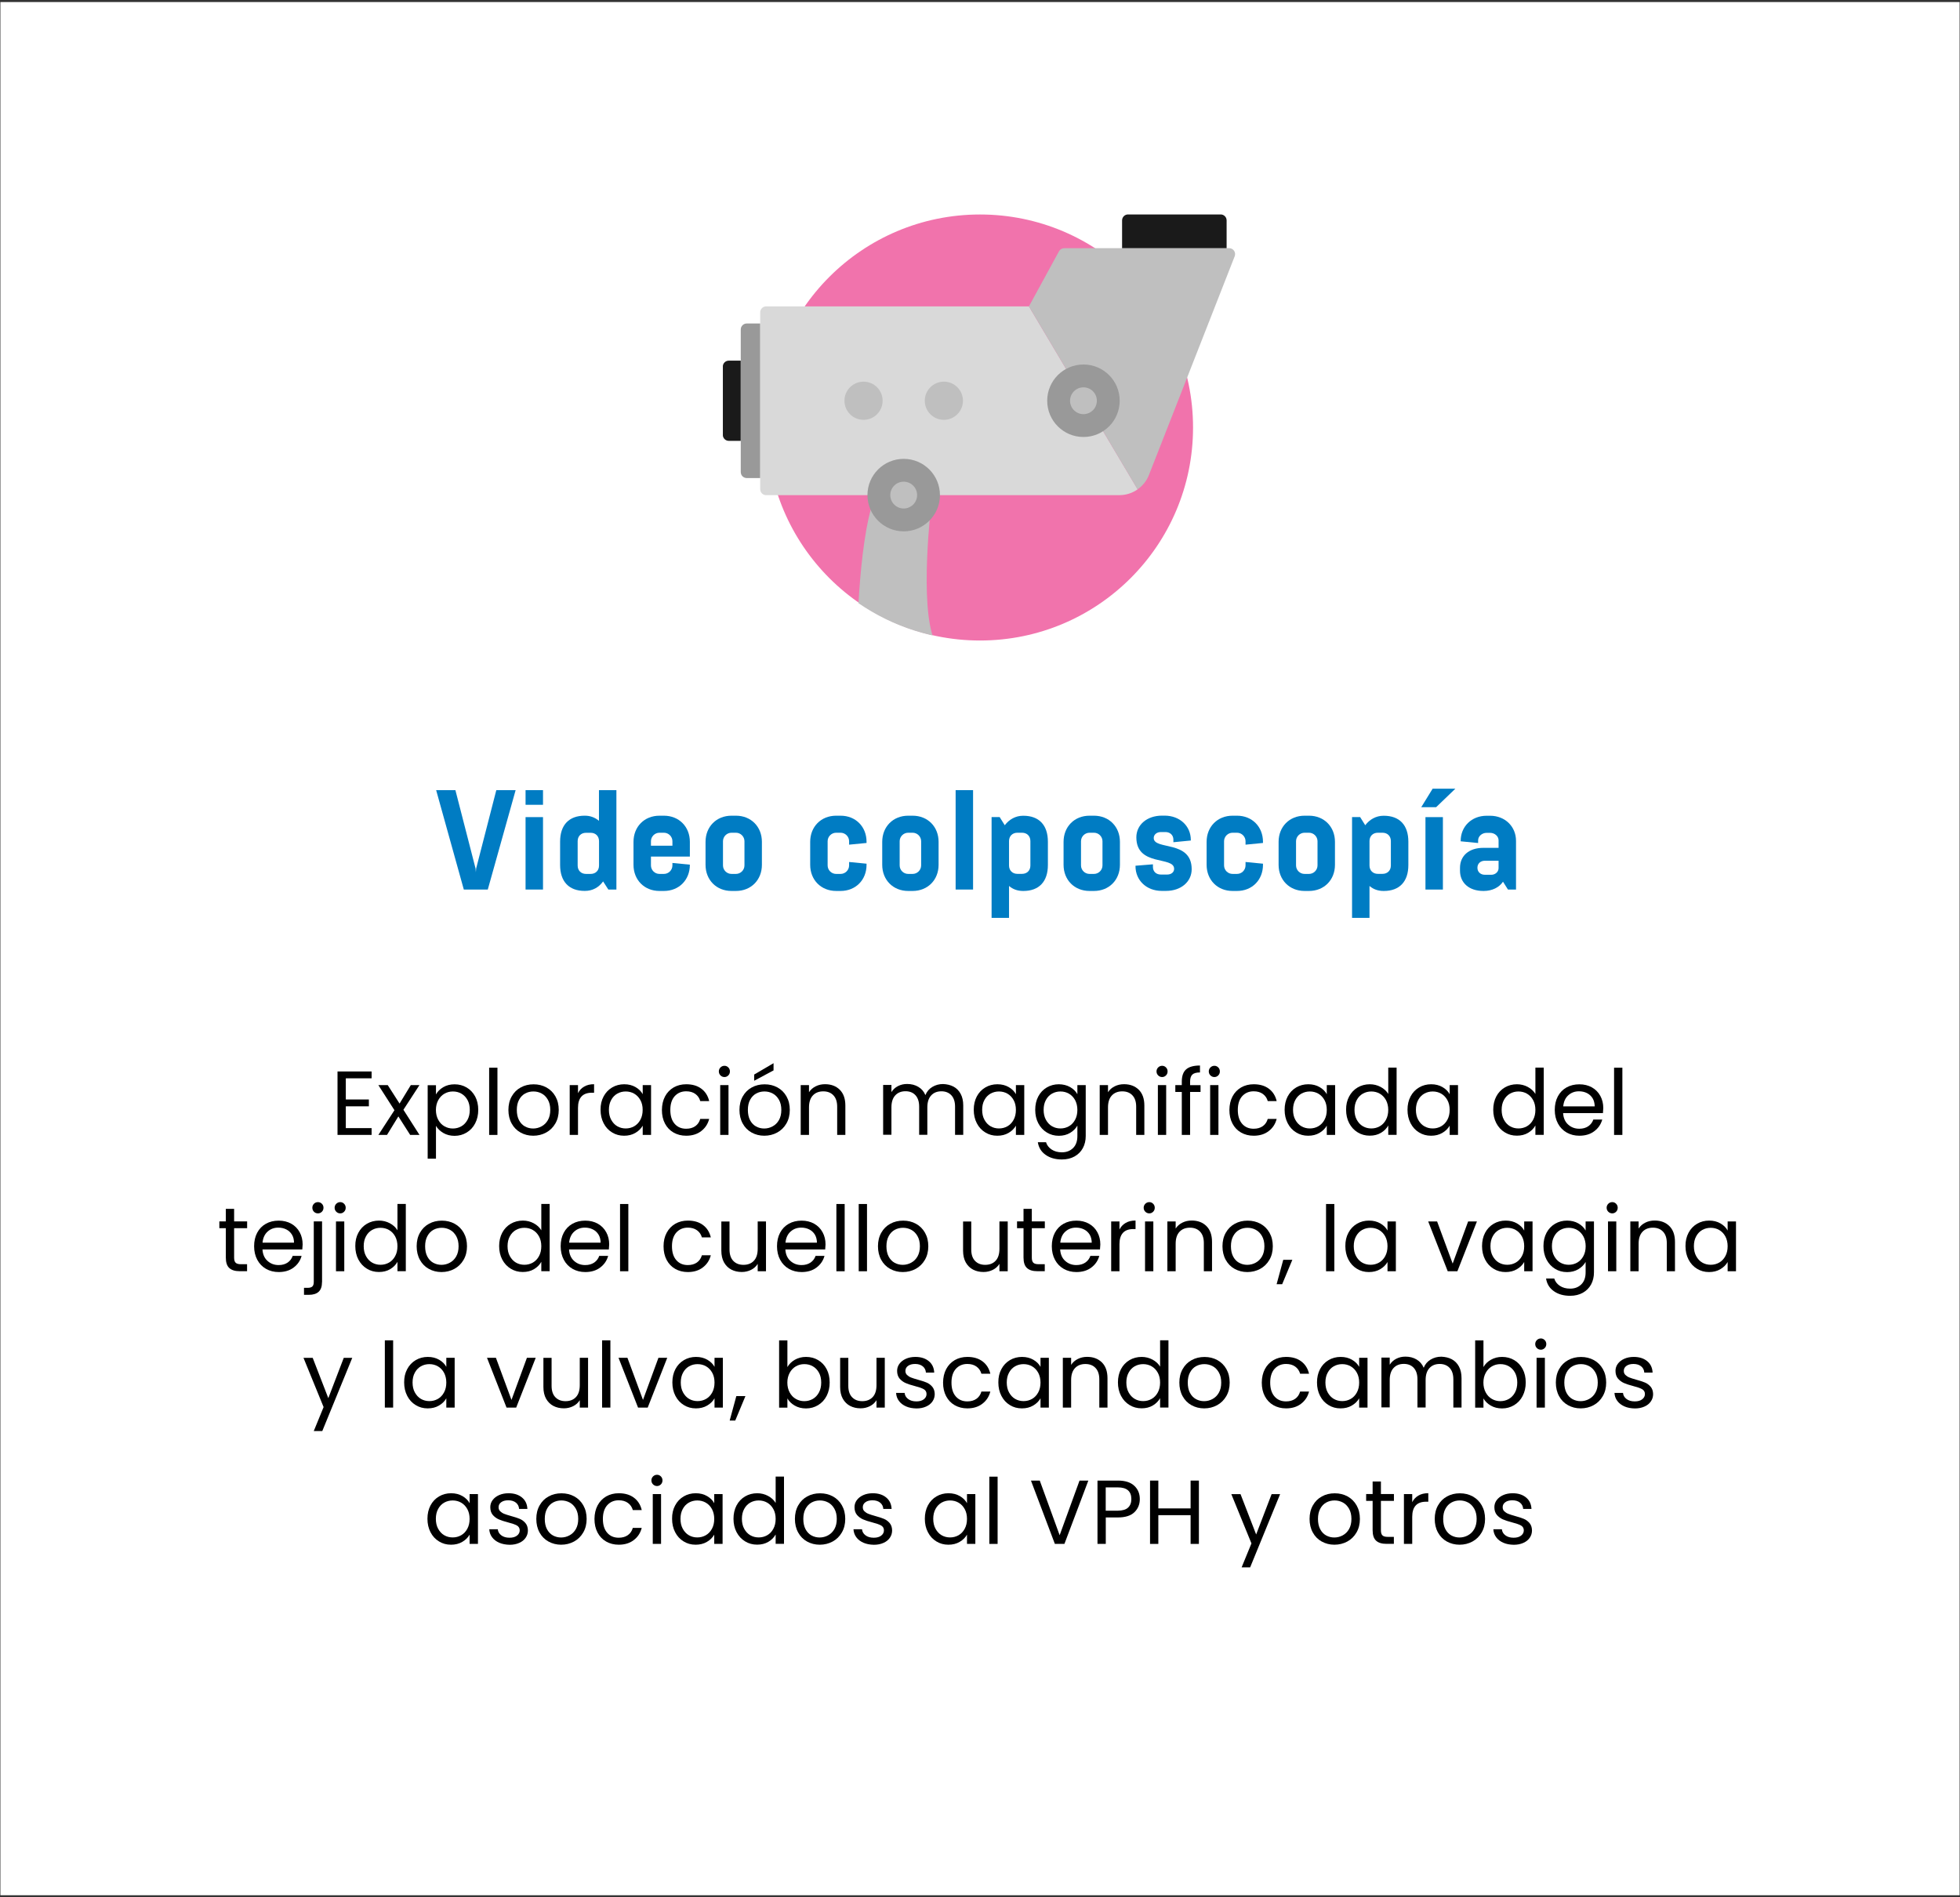 <?xml version="1.0" encoding="utf-8"?>
<!-- Generator: Adobe Illustrator 24.1.1, SVG Export Plug-In . SVG Version: 6.00 Build 0)  -->
<svg version="1.1" id="Capa_1" xmlns="http://www.w3.org/2000/svg" xmlns:xlink="http://www.w3.org/1999/xlink" x="0px" y="0px"
	 viewBox="0 0 345 334" style="enable-background:new 0 0 345 334;" xml:space="preserve">
<rect x="0" y="0" width="345" height="334" fill="#333333" stroke="none"/>
<style type="text/css">
	.st0{fill:#FFFFFF;}
	.st1{fill:#007CC3;}
	.st2{fill:#D36F62;}
	.st3{fill:#F8C5B0;}
	.st4{fill:#F7A6A9;}
	.st5{fill:#F173AC;}
	.st6{clip-path:url(#SVGID_2_);}
	.st7{fill:#D9D9D9;}
	.st8{fill:#BFBFBF;}
	.st9{fill:#999999;}
	.st10{fill:#1A1A1A;}
	.st11{fill:#F5A4C7;}
	.st12{opacity:0.5;fill:#D36F62;enable-background:new    ;}
	.st13{fill:#F4C6DE;}
</style>
<g>
	<g>
		<rect x="0.07" y="0.36" class="st0" width="344.86" height="333.29"/>
	</g>
	<g>
		<path class="st1" d="M80.16,139.1l3.55,13.8l0.05,0.65l0.05-0.65l3.55-13.8h3.4l-4.9,17.5h-4.22l-4.87-17.5H80.16z"/>
		<path class="st1" d="M92.51,139.1h3.07v2.58h-3.07V139.1z M92.51,156.6v-12.75h3.07v12.75H92.51z"/>
		<path class="st1" d="M106.16,155.17c-0.78,1.08-1.88,1.67-3.2,1.67h-0.05c-2.77,0-4.32-1.65-4.32-4.57v-4.1
			c0-2.92,1.55-4.57,4.32-4.57h0.05c0.92,0,1.75,0.3,2.47,0.9v-5.4h3.07v17.5h-1.42L106.16,155.17z M105.44,148.08
			c0-0.88-0.6-1.47-1.47-1.47h-0.82c-0.88,0-1.47,0.6-1.47,1.47v4.3c0,0.87,0.6,1.47,1.47,1.47h0.82c0.88,0,1.47-0.6,1.47-1.47
			V148.08z"/>
		<path class="st1" d="M118.36,151.92l3.07,0.3v0.03c0,2.65-1.9,4.6-4.57,4.6h-0.78c-2.67,0-4.57-1.95-4.57-4.6v-4.05
			c0-2.65,1.9-4.6,4.57-4.6h0.78c2.67,0,4.57,1.95,4.57,4.6v2.6h-6.85v1.55c0,0.83,0.67,1.5,1.5,1.5h0.78c0.82,0,1.5-0.67,1.5-1.5
			V151.92z M114.59,148.88h3.77v-0.78c0-0.82-0.67-1.5-1.5-1.5h-0.78c-0.82,0-1.5,0.67-1.5,1.5V148.88z"/>
		<path class="st1" d="M134.11,152.25c0,2.65-1.9,4.6-4.57,4.6h-0.78c-2.67,0-4.57-1.95-4.57-4.6v-4.05c0-2.65,1.9-4.6,4.57-4.6
			h0.78c2.67,0,4.57,1.95,4.57,4.6V152.25z M131.04,148.1c0-0.82-0.67-1.5-1.5-1.5h-0.78c-0.82,0-1.5,0.67-1.5,1.5v4.25
			c0,0.83,0.67,1.5,1.5,1.5h0.78c0.82,0,1.5-0.67,1.5-1.5V148.1z"/>
		<path class="st1" d="M149.46,151.75l3.07,0.3v0.2c0,2.65-1.9,4.6-4.57,4.6h-0.78c-2.67,0-4.57-1.95-4.57-4.6v-4.05
			c0-2.65,1.9-4.6,4.57-4.6h0.78c2.67,0,4.57,1.95,4.57,4.6v0.2l-3.07,0.3v-0.6c0-0.82-0.67-1.5-1.5-1.5h-0.78
			c-0.82,0-1.5,0.67-1.5,1.5v4.25c0,0.83,0.67,1.5,1.5,1.5h0.78c0.82,0,1.5-0.67,1.5-1.5V151.75z"/>
		<path class="st1" d="M165.21,152.25c0,2.65-1.9,4.6-4.57,4.6h-0.78c-2.67,0-4.57-1.95-4.57-4.6v-4.05c0-2.65,1.9-4.6,4.57-4.6
			h0.78c2.67,0,4.57,1.95,4.57,4.6V152.25z M162.14,148.1c0-0.82-0.67-1.5-1.5-1.5h-0.78c-0.82,0-1.5,0.67-1.5,1.5v4.25
			c0,0.83,0.67,1.5,1.5,1.5h0.78c0.82,0,1.5-0.67,1.5-1.5V148.1z"/>
		<path class="st1" d="M168.21,156.6v-17.5h3.07v17.5H168.21z"/>
		<path class="st1" d="M176.86,145.28c0.77-1.02,1.9-1.67,3.22-1.67h0.05c2.77,0,4.32,1.65,4.32,4.57v4.1
			c0,2.92-1.55,4.57-4.32,4.57h-0.05c-0.97,0-1.8-0.3-2.47-0.88v5.62h-3.07v-17.75h1.42L176.86,145.28z M177.61,152.37
			c0,0.87,0.6,1.47,1.47,1.47h0.82c0.88,0,1.47-0.6,1.47-1.47v-4.3c0-0.88-0.6-1.47-1.47-1.47h-0.82c-0.88,0-1.47,0.6-1.47,1.47
			V152.37z"/>
		<path class="st1" d="M197.13,152.25c0,2.65-1.9,4.6-4.57,4.6h-0.78c-2.67,0-4.57-1.95-4.57-4.6v-4.05c0-2.65,1.9-4.6,4.57-4.6
			h0.78c2.67,0,4.57,1.95,4.57,4.6V152.25z M194.06,148.1c0-0.82-0.67-1.5-1.5-1.5h-0.78c-0.82,0-1.5,0.67-1.5,1.5v4.25
			c0,0.83,0.67,1.5,1.5,1.5h0.78c0.82,0,1.5-0.67,1.5-1.5V148.1z"/>
		<path class="st1" d="M209.76,153.02c0,2.2-1.87,3.82-4.52,3.82h-0.75c-2.67,0-4.62-1.85-4.62-4.35v-0.08l3.07-0.25v0.47
			c0,0.78,0.55,1.33,1.38,1.33h1.15c0.7,0,1.2-0.42,1.2-1c0-2.3-6.65-0.33-6.65-5.55c0-2.2,1.87-3.82,4.52-3.82h0.45
			c2.65,0,4.62,1.8,4.62,4.3v0.08l-3.07,0.3v-0.47c0-0.77-0.58-1.32-1.38-1.32h-0.83c-0.72,0-1.25,0.45-1.25,1.05
			C203.09,149.72,209.76,147.83,209.76,153.02z"/>
		<path class="st1" d="M219.24,151.75l3.07,0.3v0.2c0,2.65-1.9,4.6-4.57,4.6h-0.78c-2.67,0-4.57-1.95-4.57-4.6v-4.05
			c0-2.65,1.9-4.6,4.57-4.6h0.78c2.67,0,4.57,1.95,4.57,4.6v0.2l-3.07,0.3v-0.6c0-0.82-0.67-1.5-1.5-1.5h-0.78
			c-0.82,0-1.5,0.67-1.5,1.5v4.25c0,0.83,0.67,1.5,1.5,1.5h0.78c0.82,0,1.5-0.67,1.5-1.5V151.75z"/>
		<path class="st1" d="M234.98,152.25c0,2.65-1.9,4.6-4.57,4.6h-0.78c-2.67,0-4.57-1.95-4.57-4.6v-4.05c0-2.65,1.9-4.6,4.57-4.6
			h0.78c2.67,0,4.57,1.95,4.57,4.6V152.25z M231.91,148.1c0-0.82-0.67-1.5-1.5-1.5h-0.78c-0.82,0-1.5,0.67-1.5,1.5v4.25
			c0,0.83,0.67,1.5,1.5,1.5h0.78c0.82,0,1.5-0.67,1.5-1.5V148.1z"/>
		<path class="st1" d="M240.31,145.28c0.77-1.02,1.9-1.67,3.22-1.67h0.05c2.77,0,4.32,1.65,4.32,4.57v4.1
			c0,2.92-1.55,4.57-4.32,4.57h-0.05c-0.97,0-1.8-0.3-2.47-0.88v5.62h-3.07v-17.75h1.42L240.31,145.28z M241.06,152.37
			c0,0.87,0.6,1.47,1.47,1.47h0.82c0.88,0,1.47-0.6,1.47-1.47v-4.3c0-0.88-0.6-1.47-1.47-1.47h-0.82c-0.88,0-1.47,0.6-1.47,1.47
			V152.37z"/>
		<path class="st1" d="M252.79,142.1h-2.62l2-3.25h4L252.79,142.1z M250.91,156.6v-12.75h3.07v12.75H250.91z"/>
		<path class="st1" d="M264.56,155.22c-0.67,1-1.9,1.63-3.4,1.63h-0.05c-2.58,0-4.12-1.47-4.12-3.57v-0.5c0-2.1,1.55-3.52,4.12-3.52
			h2.67v-1.32c0-0.72-0.67-1.32-1.5-1.32h-0.6c-0.82,0-1.5,0.6-1.5,1.32v0.47l-3.07-0.3v-0.08c0-2.5,1.9-4.42,4.57-4.42h0.6
			c2.67,0,4.57,1.92,4.57,4.42v8.57h-1.42L264.56,155.22z M260.06,152.8c0,0.67,0.52,1.2,1.3,1.2h1.15c0.67,0,1.27-0.5,1.27-1.17
			v-1.3h-2.42c-0.78,0-1.3,0.53-1.3,1.2V152.8z"/>
		<path d="M60.87,189.83v3.73h4.06v1.2h-4.06v3.84h4.54v1.2h-6v-11.17h6v1.2H60.87z"/>
		<path d="M72.2,199.8l-2.08-3.26l-2,3.26H66.6l2.83-4.35l-2.83-4.42h1.65l2.08,3.25l1.98-3.25h1.52l-2.82,4.34l2.83,4.43H72.2z"/>
		<path d="M78.03,191.39c0.57-0.34,1.24-0.5,1.99-0.5c0.78,0,1.49,0.19,2.12,0.56c0.63,0.37,1.13,0.9,1.5,1.58
			c0.36,0.68,0.54,1.46,0.54,2.36c0,0.89-0.18,1.67-0.54,2.37s-0.86,1.23-1.5,1.62c-0.63,0.38-1.34,0.58-2.12,0.58
			c-0.75,0-1.41-0.17-1.98-0.5c-0.57-0.34-1.01-0.75-1.3-1.26v5.78h-1.46v-12.93h1.46v1.62C77.03,192.14,77.46,191.73,78.03,191.39z
			 M82.29,193.65c-0.27-0.49-0.63-0.86-1.08-1.12c-0.45-0.26-0.95-0.38-1.5-0.38c-0.53,0-1.03,0.13-1.48,0.39
			c-0.45,0.26-0.82,0.64-1.09,1.14c-0.27,0.5-0.41,1.07-0.41,1.72c0,0.66,0.14,1.24,0.41,1.74c0.27,0.5,0.63,0.88,1.09,1.14
			c0.45,0.26,0.95,0.39,1.48,0.39c0.54,0,1.04-0.13,1.5-0.39c0.45-0.26,0.81-0.64,1.08-1.14s0.4-1.08,0.4-1.75
			C82.69,194.72,82.56,194.14,82.29,193.65z"/>
		<path d="M87.56,187.96v11.84H86.1v-11.84H87.56z"/>
		<path d="M91.63,199.38c-0.67-0.37-1.19-0.9-1.57-1.59c-0.38-0.69-0.57-1.49-0.57-2.39c0-0.9,0.19-1.69,0.58-2.38
			c0.39-0.69,0.92-1.22,1.59-1.58c0.67-0.37,1.42-0.55,2.26-0.55s1.58,0.18,2.26,0.55c0.67,0.37,1.2,0.89,1.59,1.58
			s0.58,1.48,0.58,2.38c0,0.91-0.2,1.7-0.6,2.39c-0.4,0.69-0.94,1.22-1.62,1.59s-1.44,0.56-2.27,0.56
			C93.04,199.94,92.29,199.75,91.63,199.38z M95.33,198.29c0.46-0.25,0.83-0.61,1.11-1.1c0.28-0.49,0.42-1.09,0.42-1.79
			c0-0.7-0.14-1.3-0.42-1.79c-0.28-0.49-0.64-0.86-1.09-1.1c-0.45-0.24-0.93-0.36-1.46-0.36c-0.53,0-1.02,0.12-1.46,0.36
			s-0.8,0.61-1.06,1.1c-0.27,0.49-0.4,1.09-0.4,1.79c0,0.71,0.13,1.32,0.39,1.81c0.26,0.49,0.61,0.86,1.05,1.1s0.92,0.36,1.44,0.36
			S94.87,198.54,95.33,198.29z"/>
		<path d="M102.83,191.29c0.47-0.28,1.05-0.42,1.74-0.42v1.5h-0.38c-1.63,0-2.45,0.89-2.45,2.66v4.77h-1.46v-8.77h1.46v1.42
			C101.99,191.95,102.35,191.56,102.83,191.29z"/>
		<path d="M106.25,193.02c0.36-0.68,0.86-1.2,1.5-1.58c0.63-0.37,1.34-0.56,2.12-0.56c0.77,0,1.43,0.17,2,0.5
			c0.57,0.33,0.99,0.75,1.26,1.25v-1.6h1.47v8.77h-1.47v-1.63c-0.29,0.51-0.72,0.94-1.29,1.27c-0.57,0.34-1.24,0.5-1.99,0.5
			c-0.78,0-1.48-0.19-2.11-0.58c-0.63-0.38-1.13-0.92-1.49-1.62c-0.36-0.69-0.54-1.48-0.54-2.37
			C105.7,194.49,105.88,193.7,106.25,193.02z M112.72,193.67c-0.27-0.49-0.63-0.87-1.08-1.13s-0.95-0.39-1.5-0.39
			s-1.04,0.13-1.49,0.38c-0.45,0.26-0.81,0.63-1.07,1.12c-0.27,0.49-0.4,1.07-0.4,1.73c0,0.67,0.13,1.26,0.4,1.75
			s0.62,0.88,1.07,1.14c0.45,0.26,0.94,0.39,1.49,0.39s1.04-0.13,1.5-0.39c0.45-0.26,0.81-0.64,1.08-1.14s0.4-1.07,0.4-1.74
			C113.13,194.74,112.99,194.16,112.72,193.67z"/>
		<path d="M117.06,193.02c0.36-0.68,0.87-1.2,1.51-1.58c0.65-0.37,1.38-0.56,2.22-0.56c1.08,0,1.96,0.26,2.66,0.78
			c0.7,0.52,1.16,1.25,1.38,2.18h-1.57c-0.15-0.53-0.44-0.95-0.87-1.26c-0.43-0.31-0.97-0.46-1.61-0.46c-0.83,0-1.5,0.29-2.02,0.86
			c-0.51,0.57-0.77,1.38-0.77,2.42c0,1.06,0.26,1.87,0.77,2.45c0.51,0.58,1.18,0.86,2.02,0.86c0.64,0,1.17-0.15,1.6-0.45
			s0.72-0.73,0.88-1.28h1.57c-0.23,0.9-0.7,1.61-1.41,2.15c-0.7,0.54-1.58,0.81-2.64,0.81c-0.83,0-1.57-0.19-2.22-0.56
			s-1.15-0.9-1.51-1.58c-0.36-0.68-0.54-1.48-0.54-2.4C116.52,194.49,116.7,193.7,117.06,193.02z"/>
		<path d="M126.82,189.32c-0.19-0.19-0.29-0.43-0.29-0.7s0.1-0.51,0.29-0.7c0.19-0.19,0.43-0.29,0.7-0.29c0.27,0,0.49,0.1,0.68,0.29
			c0.19,0.19,0.28,0.43,0.28,0.7s-0.09,0.51-0.28,0.7c-0.19,0.19-0.41,0.29-0.68,0.29C127.25,189.61,127.01,189.51,126.82,189.32z
			 M128.23,191.03v8.77h-1.46v-8.77H128.23z"/>
		<path d="M132.3,199.38c-0.67-0.37-1.19-0.9-1.57-1.59c-0.38-0.69-0.57-1.49-0.57-2.39c0-0.9,0.19-1.69,0.58-2.38
			c0.39-0.69,0.92-1.22,1.59-1.58c0.67-0.37,1.42-0.55,2.26-0.55s1.58,0.18,2.26,0.55c0.67,0.37,1.2,0.89,1.59,1.58
			s0.58,1.48,0.58,2.38c0,0.91-0.2,1.7-0.6,2.39c-0.4,0.69-0.94,1.22-1.62,1.59s-1.44,0.56-2.27,0.56
			C133.71,199.94,132.97,199.75,132.3,199.38z M136,198.29c0.46-0.25,0.83-0.61,1.11-1.1c0.28-0.49,0.42-1.09,0.42-1.79
			c0-0.7-0.14-1.3-0.42-1.79c-0.28-0.49-0.64-0.86-1.09-1.1c-0.45-0.24-0.93-0.36-1.46-0.36c-0.53,0-1.02,0.12-1.46,0.36
			s-0.8,0.61-1.06,1.1c-0.27,0.49-0.4,1.09-0.4,1.79c0,0.71,0.13,1.32,0.39,1.81c0.26,0.49,0.61,0.86,1.05,1.1s0.92,0.36,1.44,0.36
			S135.54,198.54,136,198.29z M136.16,188.44l-3.41,1.82v-1.09l3.41-2V188.44z"/>
		<path d="M147.81,191.84c0.66,0.65,0.99,1.58,0.99,2.79v5.17h-1.44v-4.96c0-0.88-0.22-1.54-0.66-2.01s-1.04-0.7-1.79-0.7
			c-0.77,0-1.38,0.24-1.83,0.72c-0.45,0.48-0.68,1.18-0.68,2.1v4.85h-1.46v-8.77h1.46v1.25c0.29-0.45,0.68-0.79,1.18-1.04
			c0.5-0.25,1.04-0.37,1.64-0.37C146.29,190.87,147.15,191.19,147.81,191.84z"/>
		<path d="M167.83,191.29c0.53,0.28,0.96,0.71,1.26,1.27c0.31,0.57,0.46,1.25,0.46,2.06v5.17h-1.44v-4.96
			c0-0.88-0.22-1.54-0.65-2.01c-0.43-0.46-1.02-0.7-1.75-0.7c-0.76,0-1.36,0.24-1.81,0.73c-0.45,0.49-0.67,1.19-0.67,2.1v4.83h-1.44
			v-4.96c0-0.88-0.22-1.54-0.65-2.01s-1.02-0.7-1.75-0.7c-0.76,0-1.36,0.24-1.81,0.73c-0.45,0.49-0.67,1.19-0.67,2.1v4.83h-1.46
			v-8.77h1.46v1.26c0.29-0.46,0.67-0.81,1.16-1.06c0.49-0.25,1.02-0.37,1.61-0.37c0.74,0,1.39,0.17,1.95,0.5
			c0.57,0.33,0.99,0.82,1.26,1.46c0.25-0.62,0.65-1.1,1.22-1.44c0.57-0.34,1.19-0.51,1.89-0.51
			C166.69,190.87,167.29,191.01,167.83,191.29z"/>
		<path d="M171.94,193.02c0.36-0.68,0.86-1.2,1.5-1.58c0.63-0.37,1.34-0.56,2.12-0.56c0.77,0,1.43,0.17,2,0.5
			c0.57,0.33,0.99,0.75,1.26,1.25v-1.6h1.47v8.77h-1.47v-1.63c-0.29,0.51-0.72,0.94-1.29,1.27c-0.57,0.34-1.24,0.5-1.99,0.5
			c-0.78,0-1.48-0.19-2.11-0.58c-0.63-0.38-1.13-0.92-1.49-1.62c-0.36-0.69-0.54-1.48-0.54-2.37
			C171.4,194.49,171.58,193.7,171.94,193.02z M178.42,193.67c-0.27-0.49-0.63-0.87-1.08-1.13s-0.95-0.39-1.5-0.39
			s-1.04,0.13-1.49,0.38c-0.45,0.26-0.81,0.63-1.07,1.12c-0.27,0.49-0.4,1.07-0.4,1.73c0,0.67,0.13,1.26,0.4,1.75
			s0.62,0.88,1.07,1.14c0.45,0.26,0.94,0.39,1.49,0.39s1.04-0.13,1.5-0.39c0.45-0.26,0.81-0.64,1.08-1.14s0.4-1.07,0.4-1.74
			C178.82,194.74,178.69,194.16,178.42,193.67z"/>
		<path d="M188.37,191.38c0.57,0.33,1,0.75,1.27,1.25v-1.6h1.47v8.96c0,0.8-0.17,1.51-0.51,2.14c-0.34,0.62-0.83,1.11-1.46,1.46
			c-0.63,0.35-1.37,0.53-2.22,0.53c-1.15,0-2.11-0.27-2.88-0.82c-0.77-0.54-1.22-1.29-1.36-2.22h1.44c0.16,0.53,0.49,0.96,0.99,1.29
			c0.5,0.33,1.1,0.49,1.81,0.49c0.8,0,1.45-0.25,1.96-0.75c0.51-0.5,0.76-1.21,0.76-2.11v-1.84c-0.29,0.51-0.71,0.94-1.28,1.28
			c-0.57,0.34-1.23,0.51-1.98,0.51c-0.78,0-1.49-0.19-2.12-0.58c-0.63-0.38-1.13-0.92-1.5-1.62c-0.36-0.69-0.54-1.48-0.54-2.37
			c0-0.9,0.18-1.68,0.54-2.36c0.36-0.68,0.86-1.2,1.5-1.58c0.63-0.37,1.34-0.56,2.12-0.56
			C187.13,190.89,187.79,191.05,188.37,191.38z M189.24,193.67c-0.27-0.49-0.63-0.87-1.08-1.13s-0.95-0.39-1.5-0.39
			s-1.04,0.13-1.49,0.38c-0.45,0.26-0.81,0.63-1.07,1.12c-0.27,0.49-0.4,1.07-0.4,1.73c0,0.67,0.13,1.26,0.4,1.75
			s0.62,0.88,1.07,1.14c0.45,0.26,0.94,0.39,1.49,0.39s1.04-0.13,1.5-0.39c0.45-0.26,0.81-0.64,1.08-1.14s0.4-1.07,0.4-1.74
			C189.64,194.74,189.5,194.16,189.24,193.67z"/>
		<path d="M200.44,191.84c0.66,0.65,0.99,1.58,0.99,2.79v5.17h-1.44v-4.96c0-0.88-0.22-1.54-0.66-2.01s-1.04-0.7-1.79-0.7
			c-0.77,0-1.38,0.24-1.83,0.72c-0.45,0.48-0.68,1.18-0.68,2.1v4.85h-1.46v-8.77h1.46v1.25c0.29-0.45,0.68-0.79,1.18-1.04
			c0.5-0.25,1.04-0.37,1.64-0.37C198.91,190.87,199.78,191.19,200.44,191.84z"/>
		<path d="M203.86,189.32c-0.19-0.19-0.29-0.43-0.29-0.7s0.1-0.51,0.29-0.7c0.19-0.19,0.43-0.29,0.7-0.29c0.27,0,0.49,0.1,0.68,0.29
			c0.19,0.19,0.28,0.43,0.28,0.7s-0.09,0.51-0.28,0.7c-0.19,0.19-0.41,0.29-0.68,0.29C204.29,189.61,204.05,189.51,203.86,189.32z
			 M205.27,191.03v8.77h-1.46v-8.77H205.27z"/>
		<path d="M211.32,192.23h-1.84v7.57h-1.46v-7.57h-1.14v-1.2h1.14v-0.62c0-0.98,0.25-1.7,0.76-2.15s1.32-0.68,2.44-0.68v1.22
			c-0.64,0-1.09,0.13-1.35,0.38c-0.26,0.25-0.39,0.66-0.39,1.24v0.62h1.84V192.23z"/>
		<path d="M213.06,189.32c-0.19-0.19-0.29-0.43-0.29-0.7s0.1-0.51,0.29-0.7c0.19-0.19,0.43-0.29,0.7-0.29c0.27,0,0.49,0.1,0.68,0.29
			c0.19,0.19,0.28,0.43,0.28,0.7s-0.09,0.51-0.28,0.7c-0.19,0.19-0.41,0.29-0.68,0.29C213.49,189.61,213.25,189.51,213.06,189.32z
			 M214.47,191.03v8.77h-1.46v-8.77H214.47z"/>
		<path d="M216.95,193.02c0.36-0.68,0.87-1.2,1.51-1.58c0.65-0.37,1.38-0.56,2.22-0.56c1.08,0,1.96,0.26,2.66,0.78
			c0.7,0.52,1.16,1.25,1.38,2.18h-1.57c-0.15-0.53-0.44-0.95-0.87-1.26c-0.43-0.31-0.97-0.46-1.61-0.46c-0.83,0-1.5,0.29-2.02,0.86
			c-0.51,0.57-0.77,1.38-0.77,2.42c0,1.06,0.26,1.87,0.77,2.45c0.51,0.58,1.18,0.86,2.02,0.86c0.64,0,1.17-0.15,1.6-0.45
			s0.72-0.73,0.88-1.28h1.57c-0.23,0.9-0.7,1.61-1.41,2.15c-0.7,0.54-1.58,0.81-2.64,0.81c-0.83,0-1.57-0.19-2.22-0.56
			s-1.15-0.9-1.51-1.58c-0.36-0.68-0.54-1.48-0.54-2.4C216.41,194.49,216.59,193.7,216.95,193.02z"/>
		<path d="M226.66,193.02c0.36-0.68,0.86-1.2,1.5-1.58c0.63-0.37,1.34-0.56,2.12-0.56c0.77,0,1.43,0.17,2,0.5
			c0.57,0.33,0.99,0.75,1.26,1.25v-1.6h1.47v8.77h-1.47v-1.63c-0.29,0.51-0.72,0.94-1.29,1.27c-0.57,0.34-1.24,0.5-1.99,0.5
			c-0.78,0-1.48-0.19-2.11-0.58c-0.63-0.38-1.13-0.92-1.49-1.62c-0.36-0.69-0.54-1.48-0.54-2.37
			C226.12,194.49,226.3,193.7,226.66,193.02z M233.14,193.67c-0.27-0.49-0.63-0.87-1.08-1.13s-0.95-0.39-1.5-0.39
			s-1.04,0.13-1.49,0.38c-0.45,0.26-0.81,0.63-1.07,1.12c-0.27,0.49-0.4,1.07-0.4,1.73c0,0.67,0.13,1.26,0.4,1.75
			s0.62,0.88,1.07,1.14c0.45,0.26,0.94,0.39,1.49,0.39s1.04-0.13,1.5-0.39c0.45-0.26,0.81-0.64,1.08-1.14s0.4-1.07,0.4-1.74
			C233.54,194.74,233.41,194.16,233.14,193.67z"/>
		<path d="M237.48,193.02c0.36-0.68,0.86-1.2,1.5-1.58c0.63-0.37,1.35-0.56,2.14-0.56c0.68,0,1.32,0.16,1.9,0.47
			c0.59,0.32,1.04,0.73,1.34,1.24v-4.64h1.47v11.84h-1.47v-1.65c-0.29,0.52-0.71,0.95-1.28,1.29s-1.23,0.5-1.98,0.5
			c-0.78,0-1.49-0.19-2.12-0.58c-0.63-0.38-1.13-0.92-1.5-1.62c-0.36-0.69-0.54-1.48-0.54-2.37
			C236.93,194.49,237.11,193.7,237.48,193.02z M243.96,193.67c-0.27-0.49-0.63-0.87-1.08-1.13s-0.95-0.39-1.5-0.39
			s-1.04,0.13-1.49,0.38c-0.45,0.26-0.81,0.63-1.07,1.12c-0.27,0.49-0.4,1.07-0.4,1.73c0,0.67,0.13,1.26,0.4,1.75
			s0.62,0.88,1.07,1.14c0.45,0.26,0.94,0.39,1.49,0.39s1.04-0.13,1.5-0.39c0.45-0.26,0.81-0.64,1.08-1.14s0.4-1.07,0.4-1.74
			C244.36,194.74,244.22,194.16,243.96,193.67z"/>
		<path d="M248.29,193.02c0.36-0.68,0.86-1.2,1.5-1.58c0.63-0.37,1.34-0.56,2.12-0.56c0.77,0,1.43,0.17,2,0.5
			c0.57,0.33,0.99,0.75,1.26,1.25v-1.6h1.47v8.77h-1.47v-1.63c-0.29,0.51-0.72,0.94-1.29,1.27c-0.57,0.34-1.24,0.5-1.99,0.5
			c-0.78,0-1.48-0.19-2.11-0.58c-0.63-0.38-1.13-0.92-1.49-1.62c-0.36-0.69-0.54-1.48-0.54-2.37
			C247.75,194.49,247.93,193.7,248.29,193.02z M254.77,193.67c-0.27-0.49-0.63-0.87-1.08-1.13s-0.95-0.39-1.5-0.39
			s-1.04,0.13-1.49,0.38c-0.45,0.26-0.81,0.63-1.07,1.12c-0.27,0.49-0.4,1.07-0.4,1.73c0,0.67,0.13,1.26,0.4,1.75
			s0.62,0.88,1.07,1.14c0.45,0.26,0.94,0.39,1.49,0.39s1.04-0.13,1.5-0.39c0.45-0.26,0.81-0.64,1.08-1.14s0.4-1.07,0.4-1.74
			C255.17,194.74,255.04,194.16,254.77,193.67z"/>
		<path d="M263.38,193.02c0.36-0.68,0.86-1.2,1.5-1.58c0.63-0.37,1.35-0.56,2.14-0.56c0.68,0,1.32,0.16,1.9,0.47
			c0.59,0.32,1.04,0.73,1.34,1.24v-4.64h1.47v11.84h-1.47v-1.65c-0.29,0.52-0.71,0.95-1.28,1.29s-1.23,0.5-1.98,0.5
			c-0.78,0-1.49-0.19-2.12-0.58c-0.63-0.38-1.13-0.92-1.5-1.62c-0.36-0.69-0.54-1.48-0.54-2.37
			C262.84,194.49,263.02,193.7,263.38,193.02z M269.86,193.67c-0.27-0.49-0.63-0.87-1.08-1.13s-0.95-0.39-1.5-0.39
			s-1.04,0.13-1.49,0.38c-0.45,0.26-0.81,0.63-1.07,1.12c-0.27,0.49-0.4,1.07-0.4,1.73c0,0.67,0.13,1.26,0.4,1.75
			s0.62,0.88,1.07,1.14c0.45,0.26,0.94,0.39,1.49,0.39s1.04-0.13,1.5-0.39c0.45-0.26,0.81-0.64,1.08-1.14s0.4-1.07,0.4-1.74
			C270.26,194.74,270.13,194.16,269.86,193.67z"/>
		<path d="M282.15,195.96h-7.01c0.05,0.86,0.35,1.54,0.89,2.02c0.54,0.49,1.19,0.73,1.96,0.73c0.63,0,1.15-0.15,1.58-0.44
			c0.42-0.29,0.72-0.68,0.89-1.18h1.57c-0.23,0.84-0.7,1.53-1.41,2.06c-0.7,0.53-1.58,0.79-2.62,0.79c-0.83,0-1.58-0.19-2.23-0.56
			s-1.17-0.9-1.54-1.59c-0.37-0.69-0.56-1.49-0.56-2.39c0-0.91,0.18-1.7,0.54-2.38c0.36-0.68,0.87-1.21,1.53-1.58
			c0.66-0.37,1.41-0.55,2.26-0.55c0.83,0,1.57,0.18,2.21,0.54c0.64,0.36,1.13,0.86,1.48,1.5s0.52,1.35,0.52,2.15
			C282.2,195.36,282.18,195.65,282.15,195.96z M280.33,193.34c-0.25-0.4-0.58-0.7-1-0.91c-0.42-0.21-0.89-0.31-1.4-0.31
			c-0.74,0-1.36,0.23-1.88,0.7c-0.52,0.47-0.81,1.12-0.89,1.95h5.54C280.69,194.22,280.57,193.74,280.33,193.34z"/>
		<path d="M285.57,187.96v11.84h-1.46v-11.84H285.57z"/>
		<path d="M41.21,216.23v5.17c0,0.43,0.09,0.73,0.27,0.9c0.18,0.18,0.5,0.26,0.94,0.26h1.07v1.23h-1.31c-0.81,0-1.42-0.19-1.82-0.56
			c-0.41-0.37-0.61-0.99-0.61-1.84v-5.17h-1.14v-1.2h1.14v-2.21h1.46v2.21h2.29v1.2H41.21z"/>
		<path d="M53.21,219.96H46.2c0.05,0.86,0.35,1.54,0.89,2.02c0.54,0.49,1.19,0.73,1.96,0.73c0.63,0,1.15-0.15,1.58-0.44
			c0.42-0.29,0.72-0.68,0.89-1.18h1.57c-0.23,0.84-0.7,1.53-1.41,2.06c-0.7,0.53-1.58,0.79-2.62,0.79c-0.83,0-1.58-0.19-2.23-0.56
			s-1.17-0.9-1.54-1.59c-0.37-0.69-0.56-1.49-0.56-2.39c0-0.91,0.18-1.7,0.54-2.38c0.36-0.68,0.87-1.21,1.53-1.58
			c0.66-0.37,1.41-0.55,2.26-0.55c0.83,0,1.57,0.18,2.21,0.54c0.64,0.36,1.13,0.86,1.48,1.5s0.52,1.35,0.52,2.15
			C53.25,219.36,53.24,219.65,53.21,219.96z M51.38,217.34c-0.25-0.4-0.58-0.7-1-0.91c-0.42-0.21-0.89-0.31-1.4-0.31
			c-0.74,0-1.36,0.23-1.88,0.7c-0.52,0.47-0.81,1.12-0.89,1.95h5.54C51.75,218.22,51.63,217.74,51.38,217.34z"/>
		<path d="M56.68,225.7c0,0.78-0.2,1.35-0.59,1.71c-0.39,0.36-0.97,0.54-1.73,0.54h-0.85v-1.23h0.61c0.41,0,0.69-0.08,0.86-0.24
			c0.17-0.16,0.25-0.43,0.25-0.82v-10.64h1.46V225.7z M55.26,213.32c-0.19-0.19-0.28-0.43-0.28-0.7s0.09-0.51,0.28-0.7
			c0.19-0.19,0.42-0.29,0.7-0.29s0.51,0.1,0.7,0.29c0.19,0.19,0.28,0.43,0.28,0.7s-0.09,0.51-0.28,0.7
			c-0.19,0.19-0.42,0.29-0.7,0.29S55.45,213.51,55.26,213.32z"/>
		<path d="M59.19,213.32c-0.19-0.19-0.29-0.43-0.29-0.7s0.1-0.51,0.29-0.7c0.19-0.19,0.43-0.29,0.7-0.29c0.27,0,0.49,0.1,0.68,0.29
			c0.19,0.19,0.28,0.43,0.28,0.7s-0.09,0.51-0.28,0.7c-0.19,0.19-0.41,0.29-0.68,0.29C59.62,213.61,59.38,213.51,59.19,213.32z
			 M60.6,215.03v8.77h-1.46v-8.77H60.6z"/>
		<path d="M63.08,217.02c0.36-0.68,0.86-1.2,1.5-1.58c0.63-0.37,1.35-0.56,2.14-0.56c0.68,0,1.32,0.16,1.9,0.47
			c0.59,0.32,1.04,0.73,1.34,1.24v-4.64h1.47v11.84h-1.47v-1.65c-0.29,0.52-0.71,0.95-1.28,1.29s-1.23,0.5-1.98,0.5
			c-0.78,0-1.49-0.19-2.12-0.58c-0.63-0.38-1.13-0.92-1.5-1.62c-0.36-0.69-0.54-1.48-0.54-2.37
			C62.53,218.49,62.71,217.7,63.08,217.02z M69.56,217.67c-0.27-0.49-0.63-0.87-1.08-1.13s-0.95-0.39-1.5-0.39s-1.04,0.13-1.49,0.38
			c-0.45,0.26-0.81,0.63-1.07,1.12c-0.27,0.49-0.4,1.07-0.4,1.73c0,0.67,0.13,1.26,0.4,1.75s0.62,0.88,1.07,1.14
			c0.45,0.26,0.94,0.39,1.49,0.39s1.04-0.13,1.5-0.39c0.45-0.26,0.81-0.64,1.08-1.14s0.4-1.07,0.4-1.74
			C69.96,218.74,69.82,218.16,69.56,217.67z"/>
		<path d="M75.48,223.38c-0.67-0.37-1.19-0.9-1.57-1.59c-0.38-0.69-0.57-1.49-0.57-2.39c0-0.9,0.19-1.69,0.58-2.38
			c0.39-0.69,0.92-1.22,1.59-1.58c0.67-0.37,1.42-0.55,2.26-0.55s1.58,0.18,2.26,0.55c0.67,0.37,1.2,0.89,1.59,1.58
			s0.58,1.48,0.58,2.38c0,0.91-0.2,1.7-0.6,2.39c-0.4,0.69-0.94,1.22-1.62,1.59s-1.44,0.56-2.27,0.56
			C76.89,223.94,76.15,223.75,75.48,223.38z M79.19,222.29c0.46-0.25,0.83-0.61,1.11-1.1c0.28-0.49,0.42-1.09,0.42-1.79
			c0-0.7-0.14-1.3-0.42-1.79c-0.28-0.49-0.64-0.86-1.09-1.1c-0.45-0.24-0.93-0.36-1.46-0.36c-0.53,0-1.02,0.12-1.46,0.36
			s-0.8,0.61-1.06,1.1c-0.27,0.49-0.4,1.09-0.4,1.79c0,0.71,0.13,1.32,0.39,1.81c0.26,0.49,0.61,0.86,1.05,1.1s0.92,0.36,1.44,0.36
			S78.73,222.54,79.19,222.29z"/>
		<path d="M88.4,217.02c0.36-0.68,0.86-1.2,1.5-1.58c0.63-0.37,1.35-0.56,2.14-0.56c0.68,0,1.32,0.16,1.9,0.47
			c0.59,0.32,1.04,0.73,1.34,1.24v-4.64h1.47v11.84h-1.47v-1.65c-0.29,0.52-0.71,0.95-1.28,1.29s-1.23,0.5-1.98,0.5
			c-0.78,0-1.49-0.19-2.12-0.58c-0.63-0.38-1.13-0.92-1.5-1.62c-0.36-0.69-0.54-1.48-0.54-2.37
			C87.86,218.49,88.04,217.7,88.4,217.02z M94.88,217.67c-0.27-0.49-0.63-0.87-1.08-1.13s-0.95-0.39-1.5-0.39s-1.04,0.13-1.49,0.38
			c-0.45,0.26-0.81,0.63-1.07,1.12c-0.27,0.49-0.4,1.07-0.4,1.73c0,0.67,0.13,1.26,0.4,1.75s0.62,0.88,1.07,1.14
			c0.45,0.26,0.94,0.39,1.49,0.39s1.04-0.13,1.5-0.39c0.45-0.26,0.81-0.64,1.08-1.14s0.4-1.07,0.4-1.74
			C95.28,218.74,95.15,218.16,94.88,217.67z"/>
		<path d="M107.17,219.96h-7.01c0.05,0.86,0.35,1.54,0.89,2.02c0.54,0.49,1.19,0.73,1.96,0.73c0.63,0,1.15-0.15,1.58-0.44
			c0.42-0.29,0.72-0.68,0.89-1.18h1.57c-0.23,0.84-0.7,1.53-1.41,2.06c-0.7,0.53-1.58,0.79-2.62,0.79c-0.83,0-1.58-0.19-2.23-0.56
			s-1.17-0.9-1.54-1.59c-0.37-0.69-0.56-1.49-0.56-2.39c0-0.91,0.18-1.7,0.54-2.38c0.36-0.68,0.87-1.21,1.53-1.58
			c0.66-0.37,1.41-0.55,2.26-0.55c0.83,0,1.57,0.18,2.21,0.54c0.64,0.36,1.13,0.86,1.48,1.5s0.52,1.35,0.52,2.15
			C107.22,219.36,107.2,219.65,107.17,219.96z M105.35,217.34c-0.25-0.4-0.58-0.7-1-0.91c-0.42-0.21-0.89-0.31-1.4-0.31
			c-0.74,0-1.36,0.23-1.88,0.7c-0.52,0.47-0.81,1.12-0.89,1.95h5.54C105.72,218.22,105.59,217.74,105.35,217.34z"/>
		<path d="M110.6,211.96v11.84h-1.46v-11.84H110.6z"/>
		<path d="M117.35,217.02c0.36-0.68,0.87-1.2,1.51-1.58c0.65-0.37,1.38-0.56,2.22-0.56c1.08,0,1.96,0.26,2.66,0.78
			c0.7,0.52,1.16,1.25,1.38,2.18h-1.57c-0.15-0.53-0.44-0.95-0.87-1.26c-0.43-0.31-0.97-0.46-1.61-0.46c-0.83,0-1.5,0.29-2.02,0.86
			c-0.51,0.57-0.77,1.38-0.77,2.42c0,1.06,0.26,1.87,0.77,2.45c0.51,0.58,1.18,0.86,2.02,0.86c0.64,0,1.17-0.15,1.6-0.45
			s0.72-0.73,0.88-1.28h1.57c-0.23,0.9-0.7,1.61-1.41,2.15c-0.7,0.54-1.58,0.81-2.64,0.81c-0.83,0-1.57-0.19-2.22-0.56
			s-1.15-0.9-1.51-1.58c-0.36-0.68-0.54-1.48-0.54-2.4C116.8,218.49,116.98,217.7,117.35,217.02z"/>
		<path d="M134.83,215.03v8.77h-1.46v-1.3c-0.28,0.45-0.66,0.8-1.16,1.05c-0.5,0.25-1.04,0.38-1.64,0.38c-0.68,0-1.3-0.14-1.84-0.42
			s-0.97-0.71-1.29-1.27c-0.31-0.56-0.47-1.25-0.47-2.06v-5.14h1.44v4.94c0,0.86,0.22,1.53,0.66,1.99s1.03,0.7,1.79,0.7
			c0.78,0,1.39-0.24,1.84-0.72c0.45-0.48,0.67-1.18,0.67-2.1v-4.82H134.83z"/>
		<path d="M145.25,219.96h-7.01c0.05,0.86,0.35,1.54,0.89,2.02c0.54,0.49,1.19,0.73,1.96,0.73c0.63,0,1.15-0.15,1.58-0.44
			c0.42-0.29,0.72-0.68,0.89-1.18h1.57c-0.23,0.84-0.7,1.53-1.41,2.06c-0.7,0.53-1.58,0.79-2.62,0.79c-0.83,0-1.58-0.19-2.23-0.56
			s-1.17-0.9-1.54-1.59c-0.37-0.69-0.56-1.49-0.56-2.39c0-0.91,0.18-1.7,0.54-2.38c0.36-0.68,0.87-1.21,1.53-1.58
			c0.66-0.37,1.41-0.55,2.26-0.55c0.83,0,1.57,0.18,2.21,0.54c0.64,0.36,1.13,0.86,1.48,1.5s0.52,1.35,0.52,2.15
			C145.3,219.36,145.28,219.65,145.25,219.96z M143.43,217.34c-0.25-0.4-0.58-0.7-1-0.91c-0.42-0.21-0.89-0.31-1.4-0.31
			c-0.74,0-1.36,0.23-1.88,0.7c-0.52,0.47-0.81,1.12-0.89,1.95h5.54C143.79,218.22,143.67,217.74,143.43,217.34z"/>
		<path d="M148.68,211.96v11.84h-1.46v-11.84H148.68z"/>
		<path d="M152.61,211.96v11.84h-1.46v-11.84H152.61z"/>
		<path d="M156.68,223.38c-0.67-0.37-1.19-0.9-1.57-1.59c-0.38-0.69-0.57-1.49-0.57-2.39c0-0.9,0.19-1.69,0.58-2.38
			c0.39-0.69,0.92-1.22,1.59-1.58c0.67-0.37,1.42-0.55,2.26-0.55s1.58,0.18,2.26,0.55c0.67,0.37,1.2,0.89,1.59,1.58
			s0.58,1.48,0.58,2.38c0,0.91-0.2,1.7-0.6,2.39c-0.4,0.69-0.94,1.22-1.62,1.59s-1.44,0.56-2.27,0.56
			C158.09,223.94,157.35,223.75,156.68,223.38z M160.39,222.29c0.46-0.25,0.83-0.61,1.11-1.1c0.28-0.49,0.42-1.09,0.42-1.79
			c0-0.7-0.14-1.3-0.42-1.79c-0.28-0.49-0.64-0.86-1.09-1.1c-0.45-0.24-0.93-0.36-1.46-0.36c-0.53,0-1.02,0.12-1.46,0.36
			s-0.8,0.61-1.06,1.1c-0.27,0.49-0.4,1.09-0.4,1.79c0,0.71,0.13,1.32,0.39,1.81c0.26,0.49,0.61,0.86,1.05,1.1s0.92,0.36,1.44,0.36
			S159.93,222.54,160.39,222.29z"/>
		<path d="M177.38,215.03v8.77h-1.46v-1.3c-0.28,0.45-0.66,0.8-1.16,1.05c-0.5,0.25-1.04,0.38-1.64,0.38c-0.68,0-1.3-0.14-1.84-0.42
			s-0.97-0.71-1.29-1.27c-0.31-0.56-0.47-1.25-0.47-2.06v-5.14h1.44v4.94c0,0.86,0.22,1.53,0.66,1.99s1.03,0.7,1.79,0.7
			c0.78,0,1.39-0.24,1.84-0.72c0.45-0.48,0.67-1.18,0.67-2.1v-4.82H177.38z"/>
		<path d="M181.62,216.23v5.17c0,0.43,0.09,0.73,0.27,0.9c0.18,0.18,0.5,0.26,0.94,0.26h1.07v1.23h-1.31
			c-0.81,0-1.42-0.19-1.82-0.56c-0.41-0.37-0.61-0.99-0.61-1.84v-5.17h-1.14v-1.2h1.14v-2.21h1.46v2.21h2.29v1.2H181.62z"/>
		<path d="M193.62,219.96h-7.01c0.05,0.86,0.35,1.54,0.89,2.02c0.54,0.49,1.19,0.73,1.96,0.73c0.63,0,1.15-0.15,1.58-0.44
			c0.42-0.29,0.72-0.68,0.89-1.18h1.57c-0.23,0.84-0.7,1.53-1.41,2.06c-0.7,0.53-1.58,0.79-2.62,0.79c-0.83,0-1.58-0.19-2.23-0.56
			s-1.17-0.9-1.54-1.59c-0.37-0.69-0.56-1.49-0.56-2.39c0-0.91,0.18-1.7,0.54-2.38c0.36-0.68,0.87-1.21,1.53-1.58
			c0.66-0.37,1.41-0.55,2.26-0.55c0.83,0,1.57,0.18,2.21,0.54c0.64,0.36,1.13,0.86,1.48,1.5s0.52,1.35,0.52,2.15
			C193.67,219.36,193.65,219.65,193.62,219.96z M191.8,217.34c-0.25-0.4-0.58-0.7-1-0.91c-0.42-0.21-0.89-0.31-1.4-0.31
			c-0.74,0-1.36,0.23-1.88,0.7c-0.52,0.47-0.81,1.12-0.89,1.95h5.54C192.16,218.22,192.04,217.74,191.8,217.34z"/>
		<path d="M198.14,215.29c0.47-0.28,1.05-0.42,1.74-0.42v1.5h-0.38c-1.63,0-2.45,0.89-2.45,2.66v4.77h-1.46v-8.77h1.46v1.42
			C197.3,215.95,197.67,215.56,198.14,215.29z"/>
		<path d="M201.6,213.32c-0.19-0.19-0.29-0.43-0.29-0.7s0.1-0.51,0.29-0.7c0.19-0.19,0.43-0.29,0.7-0.29c0.27,0,0.49,0.1,0.68,0.29
			c0.19,0.19,0.28,0.43,0.28,0.7s-0.09,0.51-0.28,0.7c-0.19,0.19-0.41,0.29-0.68,0.29C202.03,213.61,201.79,213.51,201.6,213.32z
			 M203.01,215.03v8.77h-1.46v-8.77H203.01z"/>
		<path d="M212.35,215.84c0.66,0.65,0.99,1.58,0.99,2.79v5.17h-1.44v-4.96c0-0.88-0.22-1.54-0.66-2.01s-1.04-0.7-1.79-0.7
			c-0.77,0-1.38,0.24-1.83,0.72c-0.45,0.48-0.68,1.18-0.68,2.1v4.85h-1.46v-8.77h1.46v1.25c0.29-0.45,0.68-0.79,1.18-1.04
			c0.5-0.25,1.04-0.37,1.64-0.37C210.83,214.87,211.69,215.19,212.35,215.84z"/>
		<path d="M217.32,223.38c-0.67-0.37-1.19-0.9-1.57-1.59c-0.38-0.69-0.57-1.49-0.57-2.39c0-0.9,0.19-1.69,0.58-2.38
			c0.39-0.69,0.92-1.22,1.59-1.58c0.67-0.37,1.42-0.55,2.26-0.55s1.58,0.18,2.26,0.55c0.67,0.37,1.2,0.89,1.59,1.58
			s0.58,1.48,0.58,2.38c0,0.91-0.2,1.7-0.6,2.39c-0.4,0.69-0.94,1.22-1.62,1.59s-1.44,0.56-2.27,0.56
			C218.73,223.94,217.99,223.75,217.32,223.38z M221.03,222.29c0.46-0.25,0.83-0.61,1.11-1.1c0.28-0.49,0.42-1.09,0.42-1.79
			c0-0.7-0.14-1.3-0.42-1.79c-0.28-0.49-0.64-0.86-1.09-1.1c-0.45-0.24-0.93-0.36-1.46-0.36c-0.53,0-1.02,0.12-1.46,0.36
			s-0.8,0.61-1.06,1.1c-0.27,0.49-0.4,1.09-0.4,1.79c0,0.71,0.13,1.32,0.39,1.81c0.26,0.49,0.61,0.86,1.05,1.1s0.92,0.36,1.44,0.36
			S220.57,222.54,221.03,222.29z"/>
		<path d="M227.48,221.78l-1.79,4.3h-0.98l1.17-4.3H227.48z"/>
		<path d="M234.87,211.96v11.84h-1.46v-11.84H234.87z"/>
		<path d="M237.35,217.02c0.36-0.68,0.86-1.2,1.5-1.58c0.63-0.37,1.34-0.56,2.12-0.56c0.77,0,1.43,0.17,2,0.5
			c0.57,0.33,0.99,0.75,1.26,1.25v-1.6h1.47v8.77h-1.47v-1.63c-0.29,0.51-0.72,0.94-1.29,1.27c-0.57,0.34-1.24,0.5-1.99,0.5
			c-0.78,0-1.48-0.19-2.11-0.58c-0.63-0.38-1.13-0.92-1.49-1.62c-0.36-0.69-0.54-1.48-0.54-2.37
			C236.8,218.49,236.98,217.7,237.35,217.02z M243.83,217.67c-0.27-0.49-0.63-0.87-1.08-1.13s-0.95-0.39-1.5-0.39
			s-1.04,0.13-1.49,0.38c-0.45,0.26-0.81,0.63-1.07,1.12c-0.27,0.49-0.4,1.07-0.4,1.73c0,0.67,0.13,1.26,0.4,1.75
			s0.62,0.88,1.07,1.14c0.45,0.26,0.94,0.39,1.49,0.39s1.04-0.13,1.5-0.39c0.45-0.26,0.81-0.64,1.08-1.14s0.4-1.07,0.4-1.74
			C244.23,218.74,244.09,218.16,243.83,217.67z"/>
		<path d="M255.7,222.45l2.72-7.42h1.55l-3.44,8.77h-1.7l-3.44-8.77h1.57L255.7,222.45z"/>
		<path d="M261.41,217.02c0.36-0.68,0.86-1.2,1.5-1.58c0.63-0.37,1.34-0.56,2.12-0.56c0.77,0,1.43,0.17,2,0.5
			c0.57,0.33,0.99,0.75,1.26,1.25v-1.6h1.47v8.77h-1.47v-1.63c-0.29,0.51-0.72,0.94-1.29,1.27c-0.57,0.34-1.24,0.5-1.99,0.5
			c-0.78,0-1.48-0.19-2.11-0.58c-0.63-0.38-1.13-0.92-1.49-1.62c-0.36-0.69-0.54-1.48-0.54-2.37
			C260.87,218.49,261.05,217.7,261.41,217.02z M267.89,217.67c-0.27-0.49-0.63-0.87-1.08-1.13s-0.95-0.39-1.5-0.39
			s-1.04,0.13-1.49,0.38c-0.45,0.26-0.81,0.63-1.07,1.12c-0.27,0.49-0.4,1.07-0.4,1.73c0,0.67,0.13,1.26,0.4,1.75
			s0.62,0.88,1.07,1.14c0.45,0.26,0.94,0.39,1.49,0.39s1.04-0.13,1.5-0.39c0.45-0.26,0.81-0.64,1.08-1.14s0.4-1.07,0.4-1.74
			C268.29,218.74,268.16,218.16,267.89,217.67z"/>
		<path d="M277.83,215.38c0.57,0.33,1,0.75,1.27,1.25v-1.6h1.47v8.96c0,0.8-0.17,1.51-0.51,2.14c-0.34,0.62-0.83,1.11-1.46,1.46
			c-0.63,0.35-1.37,0.53-2.22,0.53c-1.15,0-2.11-0.27-2.88-0.82c-0.77-0.54-1.22-1.29-1.36-2.22h1.44c0.16,0.53,0.49,0.96,0.99,1.29
			c0.5,0.33,1.1,0.49,1.81,0.49c0.8,0,1.45-0.25,1.96-0.75c0.51-0.5,0.76-1.21,0.76-2.11v-1.84c-0.29,0.51-0.71,0.94-1.28,1.28
			c-0.57,0.34-1.23,0.51-1.98,0.51c-0.78,0-1.49-0.19-2.12-0.58c-0.63-0.38-1.13-0.92-1.5-1.62c-0.36-0.69-0.54-1.48-0.54-2.37
			c0-0.9,0.18-1.68,0.54-2.36c0.36-0.68,0.86-1.2,1.5-1.58c0.63-0.37,1.34-0.56,2.12-0.56C276.6,214.89,277.26,215.05,277.83,215.38
			z M278.71,217.67c-0.27-0.49-0.63-0.87-1.08-1.13s-0.95-0.39-1.5-0.39s-1.04,0.13-1.49,0.38c-0.45,0.26-0.81,0.63-1.07,1.12
			c-0.27,0.49-0.4,1.07-0.4,1.73c0,0.67,0.13,1.26,0.4,1.75s0.62,0.88,1.07,1.14c0.45,0.26,0.94,0.39,1.49,0.39s1.04-0.13,1.5-0.39
			c0.45-0.26,0.81-0.64,1.08-1.14s0.4-1.07,0.4-1.74C279.11,218.74,278.97,218.16,278.71,217.67z"/>
		<path d="M283.09,213.32c-0.19-0.19-0.29-0.43-0.29-0.7s0.1-0.51,0.29-0.7c0.19-0.19,0.43-0.29,0.7-0.29c0.27,0,0.49,0.1,0.68,0.29
			c0.19,0.19,0.28,0.43,0.28,0.7s-0.09,0.51-0.28,0.7c-0.19,0.19-0.41,0.29-0.68,0.29C283.52,213.61,283.28,213.51,283.09,213.32z
			 M284.5,215.03v8.77h-1.46v-8.77H284.5z"/>
		<path d="M293.84,215.84c0.66,0.65,0.99,1.58,0.99,2.79v5.17h-1.44v-4.96c0-0.88-0.22-1.54-0.66-2.01s-1.04-0.7-1.79-0.7
			c-0.77,0-1.38,0.24-1.83,0.72c-0.45,0.48-0.68,1.18-0.68,2.1v4.85h-1.46v-8.77h1.46v1.25c0.29-0.45,0.68-0.79,1.18-1.04
			c0.5-0.25,1.04-0.37,1.64-0.37C292.32,214.87,293.18,215.19,293.84,215.84z"/>
		<path d="M297.22,217.02c0.36-0.68,0.86-1.2,1.5-1.58c0.63-0.37,1.34-0.56,2.12-0.56c0.77,0,1.43,0.17,2,0.5
			c0.57,0.33,0.99,0.75,1.26,1.25v-1.6h1.47v8.77h-1.47v-1.63c-0.29,0.51-0.72,0.94-1.29,1.27c-0.57,0.34-1.24,0.5-1.99,0.5
			c-0.78,0-1.48-0.19-2.11-0.58c-0.63-0.38-1.13-0.92-1.49-1.62c-0.36-0.69-0.54-1.48-0.54-2.37
			C296.67,218.49,296.86,217.7,297.22,217.02z M303.7,217.67c-0.27-0.49-0.63-0.87-1.08-1.13s-0.95-0.39-1.5-0.39
			s-1.04,0.13-1.49,0.38c-0.45,0.26-0.81,0.63-1.07,1.12c-0.27,0.49-0.4,1.07-0.4,1.73c0,0.67,0.13,1.26,0.4,1.75
			s0.62,0.88,1.07,1.14c0.45,0.26,0.94,0.39,1.49,0.39s1.04-0.13,1.5-0.39c0.45-0.26,0.81-0.64,1.08-1.14s0.4-1.07,0.4-1.74
			C304.1,218.74,303.96,218.16,303.7,217.67z"/>
		<path d="M62.01,239.03l-5.28,12.9h-1.5l1.73-4.22l-3.54-8.67h1.62l2.75,7.1l2.72-7.1H62.01z"/>
		<path d="M69.2,235.96v11.84h-1.46v-11.84H69.2z"/>
		<path d="M71.68,241.02c0.36-0.68,0.86-1.2,1.5-1.58c0.63-0.37,1.34-0.56,2.12-0.56c0.77,0,1.43,0.17,2,0.5
			c0.57,0.33,0.99,0.75,1.26,1.25v-1.6h1.47v8.77h-1.47v-1.63c-0.29,0.51-0.72,0.94-1.29,1.27c-0.57,0.34-1.24,0.5-1.99,0.5
			c-0.78,0-1.48-0.19-2.11-0.58c-0.63-0.38-1.13-0.92-1.49-1.62c-0.36-0.69-0.54-1.48-0.54-2.37
			C71.13,242.49,71.31,241.7,71.68,241.02z M78.16,241.67c-0.27-0.49-0.63-0.87-1.08-1.13s-0.95-0.39-1.5-0.39s-1.04,0.13-1.49,0.38
			c-0.45,0.26-0.81,0.63-1.07,1.12c-0.27,0.49-0.4,1.07-0.4,1.73c0,0.67,0.13,1.26,0.4,1.75s0.62,0.88,1.07,1.14
			c0.45,0.26,0.94,0.39,1.49,0.39s1.04-0.13,1.5-0.39c0.45-0.26,0.81-0.64,1.08-1.14s0.4-1.07,0.4-1.74
			C78.56,242.74,78.42,242.16,78.16,241.67z"/>
		<path d="M90.03,246.45l2.72-7.42h1.55l-3.44,8.77h-1.7l-3.44-8.77h1.57L90.03,246.45z"/>
		<path d="M103.51,239.03v8.77h-1.46v-1.3c-0.28,0.45-0.66,0.8-1.16,1.05c-0.5,0.25-1.04,0.38-1.64,0.38c-0.68,0-1.3-0.14-1.84-0.42
			s-0.97-0.71-1.29-1.27c-0.31-0.56-0.47-1.25-0.47-2.06v-5.14h1.44v4.94c0,0.86,0.22,1.53,0.66,1.99s1.03,0.7,1.79,0.7
			c0.78,0,1.39-0.24,1.84-0.72c0.45-0.48,0.67-1.18,0.67-2.1v-4.82H103.51z"/>
		<path d="M107.44,235.96v11.84h-1.46v-11.84H107.44z"/>
		<path d="M113.18,246.45l2.72-7.42h1.55l-3.44,8.77h-1.7l-3.44-8.77h1.57L113.18,246.45z"/>
		<path d="M118.89,241.02c0.36-0.68,0.86-1.2,1.5-1.58c0.63-0.37,1.34-0.56,2.12-0.56c0.77,0,1.43,0.17,2,0.5
			c0.57,0.33,0.99,0.75,1.26,1.25v-1.6h1.47v8.77h-1.47v-1.63c-0.29,0.51-0.72,0.94-1.29,1.27c-0.57,0.34-1.24,0.5-1.99,0.5
			c-0.78,0-1.48-0.19-2.11-0.58c-0.63-0.38-1.13-0.92-1.49-1.62c-0.36-0.69-0.54-1.48-0.54-2.37
			C118.35,242.49,118.53,241.7,118.89,241.02z M125.37,241.67c-0.27-0.49-0.63-0.87-1.08-1.13s-0.95-0.39-1.5-0.39
			s-1.04,0.13-1.49,0.38c-0.45,0.26-0.81,0.63-1.07,1.12c-0.27,0.49-0.4,1.07-0.4,1.73c0,0.67,0.13,1.26,0.4,1.75
			s0.62,0.88,1.07,1.14c0.45,0.26,0.94,0.39,1.49,0.39s1.04-0.13,1.5-0.39c0.45-0.26,0.81-0.64,1.08-1.14s0.4-1.07,0.4-1.74
			C125.77,242.74,125.64,242.16,125.37,241.67z"/>
		<path d="M131.21,245.78l-1.79,4.3h-0.98l1.17-4.3H131.21z"/>
		<path d="M139.91,239.38c0.58-0.33,1.23-0.5,1.97-0.5c0.79,0,1.5,0.19,2.13,0.56c0.63,0.37,1.13,0.9,1.49,1.58
			c0.36,0.68,0.54,1.46,0.54,2.36c0,0.89-0.18,1.67-0.54,2.37s-0.86,1.23-1.5,1.62c-0.63,0.38-1.34,0.58-2.12,0.58
			c-0.76,0-1.42-0.17-1.99-0.5c-0.57-0.33-1-0.75-1.29-1.26v1.62h-1.46v-11.84h1.46v4.7C138.9,240.14,139.34,239.71,139.91,239.38z
			 M144.15,241.65c-0.27-0.49-0.63-0.86-1.08-1.12c-0.45-0.26-0.95-0.38-1.5-0.38c-0.53,0-1.03,0.13-1.48,0.39
			c-0.45,0.26-0.82,0.64-1.09,1.14c-0.27,0.5-0.41,1.07-0.41,1.72c0,0.66,0.14,1.24,0.41,1.74c0.27,0.5,0.63,0.88,1.09,1.14
			c0.45,0.26,0.95,0.39,1.48,0.39c0.54,0,1.04-0.13,1.5-0.39c0.45-0.26,0.81-0.64,1.08-1.14s0.4-1.08,0.4-1.75
			C144.55,242.72,144.42,242.14,144.15,241.65z"/>
		<path d="M155.74,239.03v8.77h-1.46v-1.3c-0.28,0.45-0.66,0.8-1.16,1.05c-0.5,0.25-1.04,0.38-1.64,0.38c-0.68,0-1.3-0.14-1.84-0.42
			s-0.97-0.71-1.29-1.27c-0.31-0.56-0.47-1.25-0.47-2.06v-5.14h1.44v4.94c0,0.86,0.22,1.53,0.66,1.99s1.03,0.7,1.79,0.7
			c0.78,0,1.39-0.24,1.84-0.72c0.45-0.48,0.67-1.18,0.67-2.1v-4.82H155.74z"/>
		<path d="M159.5,247.6c-0.53-0.23-0.96-0.55-1.26-0.96c-0.31-0.41-0.48-0.88-0.51-1.42h1.5c0.04,0.44,0.25,0.79,0.62,1.07
			s0.85,0.42,1.45,0.42c0.55,0,0.99-0.12,1.31-0.37s0.48-0.55,0.48-0.93c0-0.38-0.17-0.67-0.51-0.86c-0.34-0.19-0.87-0.37-1.58-0.55
			c-0.65-0.17-1.18-0.34-1.59-0.52c-0.41-0.18-0.76-0.44-1.06-0.78c-0.29-0.35-0.44-0.8-0.44-1.37c0-0.45,0.13-0.86,0.4-1.23
			c0.27-0.37,0.65-0.67,1.14-0.89s1.05-0.33,1.68-0.33c0.97,0,1.75,0.25,2.35,0.74c0.6,0.49,0.92,1.16,0.96,2.02h-1.46
			c-0.03-0.46-0.22-0.83-0.55-1.1s-0.79-0.42-1.35-0.42c-0.52,0-0.94,0.11-1.25,0.34c-0.31,0.22-0.46,0.52-0.46,0.88
			c0,0.29,0.09,0.53,0.28,0.71s0.42,0.34,0.7,0.45c0.28,0.11,0.67,0.24,1.18,0.38c0.63,0.17,1.14,0.34,1.54,0.5s0.73,0.41,1.02,0.74
			c0.28,0.33,0.43,0.76,0.44,1.3c0,0.48-0.13,0.91-0.4,1.3s-0.64,0.69-1.13,0.9c-0.49,0.22-1.04,0.33-1.67,0.33
			C160.63,247.94,160.03,247.83,159.5,247.6z"/>
		<path d="M166.55,241.02c0.36-0.68,0.87-1.2,1.51-1.58c0.65-0.37,1.38-0.56,2.22-0.56c1.08,0,1.96,0.26,2.66,0.78
			c0.7,0.52,1.16,1.25,1.38,2.18h-1.57c-0.15-0.53-0.44-0.95-0.87-1.26c-0.43-0.31-0.97-0.46-1.61-0.46c-0.83,0-1.5,0.29-2.02,0.86
			c-0.51,0.57-0.77,1.38-0.77,2.42c0,1.06,0.26,1.87,0.77,2.45c0.51,0.58,1.18,0.86,2.02,0.86c0.64,0,1.17-0.15,1.6-0.45
			s0.72-0.73,0.88-1.28h1.57c-0.23,0.9-0.7,1.61-1.41,2.15c-0.7,0.54-1.58,0.81-2.64,0.81c-0.83,0-1.57-0.19-2.22-0.56
			s-1.15-0.9-1.51-1.58c-0.36-0.68-0.54-1.48-0.54-2.4C166.01,242.49,166.19,241.7,166.55,241.02z"/>
		<path d="M176.27,241.02c0.36-0.68,0.86-1.2,1.5-1.58c0.63-0.37,1.34-0.56,2.12-0.56c0.77,0,1.43,0.17,2,0.5
			c0.57,0.33,0.99,0.75,1.26,1.25v-1.6h1.47v8.77h-1.47v-1.63c-0.29,0.51-0.72,0.94-1.29,1.27c-0.57,0.34-1.24,0.5-1.99,0.5
			c-0.78,0-1.48-0.19-2.11-0.58c-0.63-0.38-1.13-0.92-1.49-1.62c-0.36-0.69-0.54-1.48-0.54-2.37
			C175.72,242.49,175.9,241.7,176.27,241.02z M182.75,241.67c-0.27-0.49-0.63-0.87-1.08-1.13s-0.95-0.39-1.5-0.39
			s-1.04,0.13-1.49,0.38c-0.45,0.26-0.81,0.63-1.07,1.12c-0.27,0.49-0.4,1.07-0.4,1.73c0,0.67,0.13,1.26,0.4,1.75
			s0.62,0.88,1.07,1.14c0.45,0.26,0.94,0.39,1.49,0.39s1.04-0.13,1.5-0.39c0.45-0.26,0.81-0.64,1.08-1.14s0.4-1.07,0.4-1.74
			C183.15,242.74,183.01,242.16,182.75,241.67z"/>
		<path d="M193.95,239.84c0.66,0.65,0.99,1.58,0.99,2.79v5.17h-1.44v-4.96c0-0.88-0.22-1.54-0.66-2.01s-1.04-0.7-1.79-0.7
			c-0.77,0-1.38,0.24-1.83,0.72c-0.45,0.48-0.68,1.18-0.68,2.1v4.85h-1.46v-8.77h1.46v1.25c0.29-0.45,0.68-0.79,1.18-1.04
			c0.5-0.25,1.04-0.37,1.64-0.37C192.42,238.87,193.28,239.19,193.95,239.84z"/>
		<path d="M197.32,241.02c0.36-0.68,0.86-1.2,1.5-1.58c0.63-0.37,1.35-0.56,2.14-0.56c0.68,0,1.32,0.16,1.9,0.47
			c0.59,0.32,1.04,0.73,1.34,1.24v-4.64h1.47v11.84h-1.47v-1.65c-0.29,0.52-0.71,0.95-1.28,1.29s-1.23,0.5-1.98,0.5
			c-0.78,0-1.49-0.19-2.12-0.58c-0.63-0.38-1.13-0.92-1.5-1.62c-0.36-0.69-0.54-1.48-0.54-2.37
			C196.78,242.49,196.96,241.7,197.32,241.02z M203.8,241.67c-0.27-0.49-0.63-0.87-1.08-1.13s-0.95-0.39-1.5-0.39
			s-1.04,0.13-1.49,0.38c-0.45,0.26-0.81,0.63-1.07,1.12c-0.27,0.49-0.4,1.07-0.4,1.73c0,0.67,0.13,1.26,0.4,1.75
			s0.62,0.88,1.07,1.14c0.45,0.26,0.94,0.39,1.49,0.39s1.04-0.13,1.5-0.39c0.45-0.26,0.81-0.64,1.08-1.14s0.4-1.07,0.4-1.74
			C204.2,242.74,204.07,242.16,203.8,241.67z"/>
		<path d="M209.73,247.38c-0.67-0.37-1.19-0.9-1.57-1.59c-0.38-0.69-0.57-1.49-0.57-2.39c0-0.9,0.19-1.69,0.58-2.38
			c0.39-0.69,0.92-1.22,1.59-1.58c0.67-0.37,1.42-0.55,2.26-0.55s1.58,0.18,2.26,0.55c0.67,0.37,1.2,0.89,1.59,1.58
			s0.58,1.48,0.58,2.38c0,0.91-0.2,1.7-0.6,2.39c-0.4,0.69-0.94,1.22-1.62,1.59s-1.44,0.56-2.27,0.56
			C211.14,247.94,210.4,247.75,209.73,247.38z M213.43,246.29c0.46-0.25,0.83-0.61,1.11-1.1c0.28-0.49,0.42-1.09,0.42-1.79
			c0-0.7-0.14-1.3-0.42-1.79c-0.28-0.49-0.64-0.86-1.09-1.1c-0.45-0.24-0.93-0.36-1.46-0.36c-0.53,0-1.02,0.12-1.46,0.36
			s-0.8,0.61-1.06,1.1c-0.27,0.49-0.4,1.09-0.4,1.79c0,0.71,0.13,1.32,0.39,1.81c0.26,0.49,0.61,0.86,1.05,1.1s0.92,0.36,1.44,0.36
			S212.98,246.54,213.43,246.29z"/>
		<path d="M222.65,241.02c0.36-0.68,0.87-1.2,1.51-1.58c0.65-0.37,1.38-0.56,2.22-0.56c1.08,0,1.96,0.26,2.66,0.78
			c0.7,0.52,1.16,1.25,1.38,2.18h-1.57c-0.15-0.53-0.44-0.95-0.87-1.26c-0.43-0.31-0.97-0.46-1.61-0.46c-0.83,0-1.5,0.29-2.02,0.86
			c-0.51,0.57-0.77,1.38-0.77,2.42c0,1.06,0.26,1.87,0.77,2.45c0.51,0.58,1.18,0.86,2.02,0.86c0.64,0,1.17-0.15,1.6-0.45
			s0.72-0.73,0.88-1.28h1.57c-0.23,0.9-0.7,1.61-1.41,2.15c-0.7,0.54-1.58,0.81-2.64,0.81c-0.83,0-1.57-0.19-2.22-0.56
			s-1.15-0.9-1.51-1.58c-0.36-0.68-0.54-1.48-0.54-2.4C222.11,242.49,222.29,241.7,222.65,241.02z"/>
		<path d="M232.36,241.02c0.36-0.68,0.86-1.2,1.5-1.58c0.63-0.37,1.34-0.56,2.12-0.56c0.77,0,1.43,0.17,2,0.5
			c0.57,0.33,0.99,0.75,1.26,1.25v-1.6h1.47v8.77h-1.47v-1.63c-0.29,0.51-0.72,0.94-1.29,1.27c-0.57,0.34-1.24,0.5-1.99,0.5
			c-0.78,0-1.48-0.19-2.11-0.58c-0.63-0.38-1.13-0.92-1.49-1.62c-0.36-0.69-0.54-1.48-0.54-2.37
			C231.82,242.49,232,241.7,232.36,241.02z M238.84,241.67c-0.27-0.49-0.63-0.87-1.08-1.13s-0.95-0.39-1.5-0.39
			s-1.04,0.13-1.49,0.38c-0.45,0.26-0.81,0.63-1.07,1.12c-0.27,0.49-0.4,1.07-0.4,1.73c0,0.67,0.13,1.26,0.4,1.75
			s0.62,0.88,1.07,1.14c0.45,0.26,0.94,0.39,1.49,0.39s1.04-0.13,1.5-0.39c0.45-0.26,0.81-0.64,1.08-1.14s0.4-1.07,0.4-1.74
			C239.24,242.74,239.11,242.16,238.84,241.67z"/>
		<path d="M255.54,239.29c0.53,0.28,0.96,0.71,1.26,1.27c0.31,0.57,0.46,1.25,0.46,2.06v5.17h-1.44v-4.96
			c0-0.88-0.22-1.54-0.65-2.01c-0.43-0.46-1.02-0.7-1.75-0.7c-0.76,0-1.36,0.24-1.81,0.73c-0.45,0.49-0.67,1.19-0.67,2.1v4.83h-1.44
			v-4.96c0-0.88-0.22-1.54-0.65-2.01s-1.02-0.7-1.75-0.7c-0.76,0-1.36,0.24-1.81,0.73c-0.45,0.49-0.67,1.19-0.67,2.1v4.83h-1.46
			v-8.77h1.46v1.26c0.29-0.46,0.67-0.81,1.16-1.06c0.49-0.25,1.02-0.37,1.61-0.37c0.74,0,1.39,0.17,1.95,0.5
			c0.57,0.33,0.99,0.82,1.26,1.46c0.25-0.62,0.65-1.1,1.22-1.44c0.57-0.34,1.19-0.51,1.89-0.51
			C254.4,238.87,255.01,239.01,255.54,239.29z"/>
		<path d="M262.43,239.38c0.58-0.33,1.23-0.5,1.97-0.5c0.79,0,1.5,0.19,2.13,0.56c0.63,0.37,1.13,0.9,1.49,1.58
			c0.36,0.68,0.54,1.46,0.54,2.36c0,0.89-0.18,1.67-0.54,2.37s-0.86,1.23-1.5,1.62c-0.63,0.38-1.34,0.58-2.12,0.58
			c-0.76,0-1.42-0.17-1.99-0.5c-0.57-0.33-1-0.75-1.29-1.26v1.62h-1.46v-11.84h1.46v4.7C261.41,240.14,261.85,239.71,262.43,239.38z
			 M266.67,241.65c-0.27-0.49-0.63-0.86-1.08-1.12c-0.45-0.26-0.95-0.38-1.5-0.38c-0.53,0-1.03,0.13-1.48,0.39
			c-0.45,0.26-0.82,0.64-1.09,1.14c-0.27,0.5-0.41,1.07-0.41,1.72c0,0.66,0.14,1.24,0.41,1.74c0.27,0.5,0.63,0.88,1.09,1.14
			c0.45,0.26,0.95,0.39,1.48,0.39c0.54,0,1.04-0.13,1.5-0.39c0.45-0.26,0.81-0.64,1.08-1.14s0.4-1.08,0.4-1.75
			C267.07,242.72,266.93,242.14,266.67,241.65z"/>
		<path d="M270.52,237.32c-0.19-0.19-0.29-0.43-0.29-0.7s0.1-0.51,0.29-0.7c0.19-0.19,0.43-0.29,0.7-0.29c0.27,0,0.49,0.1,0.68,0.29
			c0.19,0.19,0.28,0.43,0.28,0.7s-0.09,0.51-0.28,0.7c-0.19,0.19-0.41,0.29-0.68,0.29C270.95,237.61,270.71,237.51,270.52,237.32z
			 M271.93,239.03v8.77h-1.46v-8.77H271.93z"/>
		<path d="M276,247.38c-0.67-0.37-1.19-0.9-1.57-1.59c-0.38-0.69-0.57-1.49-0.57-2.39c0-0.9,0.19-1.69,0.58-2.38
			c0.39-0.69,0.92-1.22,1.59-1.58c0.67-0.37,1.42-0.55,2.26-0.55s1.58,0.18,2.26,0.55c0.67,0.37,1.2,0.89,1.59,1.58
			s0.58,1.48,0.58,2.38c0,0.91-0.2,1.7-0.6,2.39c-0.4,0.69-0.94,1.22-1.62,1.59s-1.44,0.56-2.27,0.56
			C277.41,247.94,276.67,247.75,276,247.38z M279.71,246.29c0.46-0.25,0.83-0.61,1.11-1.1c0.28-0.49,0.42-1.09,0.42-1.79
			c0-0.7-0.14-1.3-0.42-1.79c-0.28-0.49-0.64-0.86-1.09-1.1c-0.45-0.24-0.93-0.36-1.46-0.36c-0.53,0-1.02,0.12-1.46,0.36
			s-0.8,0.61-1.06,1.1c-0.27,0.49-0.4,1.09-0.4,1.79c0,0.71,0.13,1.32,0.39,1.81c0.26,0.49,0.61,0.86,1.05,1.1s0.92,0.36,1.44,0.36
			S279.25,246.54,279.71,246.29z"/>
		<path d="M285.95,247.6c-0.53-0.23-0.96-0.55-1.26-0.96c-0.31-0.41-0.48-0.88-0.51-1.42h1.5c0.04,0.44,0.25,0.79,0.62,1.07
			s0.85,0.42,1.45,0.42c0.55,0,0.99-0.12,1.31-0.37s0.48-0.55,0.48-0.93c0-0.38-0.17-0.67-0.51-0.86c-0.34-0.19-0.87-0.37-1.58-0.55
			c-0.65-0.17-1.18-0.34-1.59-0.52c-0.41-0.18-0.76-0.44-1.06-0.78c-0.29-0.35-0.44-0.8-0.44-1.37c0-0.45,0.13-0.86,0.4-1.23
			c0.27-0.37,0.65-0.67,1.14-0.89s1.05-0.33,1.68-0.33c0.97,0,1.75,0.25,2.35,0.74c0.6,0.49,0.92,1.16,0.96,2.02h-1.46
			c-0.03-0.46-0.22-0.83-0.55-1.1s-0.79-0.42-1.35-0.42c-0.52,0-0.94,0.11-1.25,0.34c-0.31,0.22-0.46,0.52-0.46,0.88
			c0,0.29,0.09,0.53,0.28,0.71s0.42,0.34,0.7,0.45c0.28,0.11,0.67,0.24,1.18,0.38c0.63,0.17,1.14,0.34,1.54,0.5s0.73,0.41,1.02,0.74
			c0.28,0.33,0.43,0.76,0.44,1.3c0,0.48-0.13,0.91-0.4,1.3s-0.64,0.69-1.13,0.9c-0.49,0.22-1.04,0.33-1.67,0.33
			C287.08,247.94,286.48,247.83,285.95,247.6z"/>
		<path d="M75.78,265.02c0.36-0.68,0.86-1.2,1.5-1.58c0.63-0.37,1.34-0.56,2.12-0.56c0.77,0,1.43,0.17,2,0.5
			c0.57,0.33,0.99,0.75,1.26,1.25v-1.6h1.47v8.77h-1.47v-1.63c-0.29,0.51-0.72,0.94-1.29,1.27c-0.57,0.34-1.24,0.5-1.99,0.5
			c-0.78,0-1.48-0.19-2.11-0.58c-0.63-0.38-1.13-0.92-1.49-1.62c-0.36-0.69-0.54-1.48-0.54-2.37
			C75.24,266.49,75.42,265.7,75.78,265.02z M82.26,265.67c-0.27-0.49-0.63-0.87-1.08-1.13s-0.95-0.39-1.5-0.39s-1.04,0.13-1.49,0.38
			c-0.45,0.26-0.81,0.63-1.07,1.12c-0.27,0.49-0.4,1.07-0.4,1.73c0,0.67,0.13,1.26,0.4,1.75s0.62,0.88,1.07,1.14
			c0.45,0.26,0.94,0.39,1.49,0.39s1.04-0.13,1.5-0.39c0.45-0.26,0.81-0.64,1.08-1.14s0.4-1.07,0.4-1.74
			C82.66,266.74,82.53,266.16,82.26,265.67z"/>
		<path d="M87.89,271.6c-0.53-0.23-0.96-0.55-1.26-0.96c-0.31-0.41-0.48-0.88-0.51-1.42h1.5c0.04,0.44,0.25,0.79,0.62,1.07
			s0.85,0.42,1.45,0.42c0.55,0,0.99-0.12,1.31-0.37s0.48-0.55,0.48-0.93c0-0.38-0.17-0.67-0.51-0.86c-0.34-0.19-0.87-0.37-1.58-0.55
			c-0.65-0.17-1.18-0.34-1.59-0.52c-0.41-0.18-0.76-0.44-1.06-0.78c-0.29-0.35-0.44-0.8-0.44-1.37c0-0.45,0.13-0.86,0.4-1.23
			c0.27-0.37,0.65-0.67,1.14-0.89s1.05-0.33,1.68-0.33c0.97,0,1.75,0.25,2.35,0.74c0.6,0.49,0.92,1.16,0.96,2.02h-1.46
			c-0.03-0.46-0.22-0.83-0.55-1.1s-0.79-0.42-1.35-0.42c-0.52,0-0.94,0.11-1.25,0.34c-0.31,0.22-0.46,0.52-0.46,0.88
			c0,0.29,0.09,0.53,0.28,0.71s0.42,0.34,0.7,0.45c0.28,0.11,0.67,0.24,1.18,0.38c0.63,0.17,1.14,0.34,1.54,0.5s0.73,0.41,1.02,0.74
			c0.28,0.33,0.43,0.76,0.44,1.3c0,0.48-0.13,0.91-0.4,1.3s-0.64,0.69-1.13,0.9c-0.49,0.22-1.04,0.33-1.67,0.33
			C89.03,271.94,88.43,271.83,87.89,271.6z"/>
		<path d="M96.54,271.38c-0.67-0.37-1.19-0.9-1.57-1.59c-0.38-0.69-0.57-1.49-0.57-2.39c0-0.9,0.19-1.69,0.58-2.38
			c0.39-0.69,0.92-1.22,1.59-1.58c0.67-0.37,1.42-0.55,2.26-0.55s1.58,0.18,2.26,0.55c0.67,0.37,1.2,0.89,1.59,1.58
			s0.58,1.48,0.58,2.38c0,0.91-0.2,1.7-0.6,2.39c-0.4,0.69-0.94,1.22-1.62,1.59s-1.44,0.56-2.27,0.56
			C97.95,271.94,97.21,271.75,96.54,271.38z M100.25,270.29c0.46-0.25,0.83-0.61,1.11-1.1c0.28-0.49,0.42-1.09,0.42-1.79
			c0-0.7-0.14-1.3-0.42-1.79c-0.28-0.49-0.64-0.86-1.09-1.1c-0.45-0.24-0.93-0.36-1.46-0.36c-0.53,0-1.02,0.12-1.46,0.36
			s-0.8,0.61-1.06,1.1c-0.27,0.49-0.4,1.09-0.4,1.79c0,0.71,0.13,1.32,0.39,1.81c0.26,0.49,0.61,0.86,1.05,1.1s0.92,0.36,1.44,0.36
			S99.79,270.54,100.25,270.29z"/>
		<path d="M105.19,265.02c0.36-0.68,0.87-1.2,1.51-1.58c0.65-0.37,1.38-0.56,2.22-0.56c1.08,0,1.96,0.26,2.66,0.78
			c0.7,0.52,1.16,1.25,1.38,2.18h-1.57c-0.15-0.53-0.44-0.95-0.87-1.26c-0.43-0.31-0.97-0.46-1.61-0.46c-0.83,0-1.5,0.29-2.02,0.86
			c-0.51,0.57-0.77,1.38-0.77,2.42c0,1.06,0.26,1.87,0.77,2.45c0.51,0.58,1.18,0.86,2.02,0.86c0.64,0,1.17-0.15,1.6-0.45
			s0.72-0.73,0.88-1.28h1.57c-0.23,0.9-0.7,1.61-1.41,2.15c-0.7,0.54-1.58,0.81-2.64,0.81c-0.83,0-1.57-0.19-2.22-0.56
			s-1.15-0.9-1.51-1.58c-0.36-0.68-0.54-1.48-0.54-2.4C104.65,266.49,104.83,265.7,105.19,265.02z"/>
		<path d="M114.95,261.32c-0.19-0.19-0.29-0.43-0.29-0.7s0.1-0.51,0.29-0.7c0.19-0.19,0.43-0.29,0.7-0.29c0.27,0,0.49,0.1,0.68,0.29
			c0.19,0.19,0.28,0.43,0.28,0.7s-0.09,0.51-0.28,0.7c-0.19,0.19-0.41,0.29-0.68,0.29C115.38,261.61,115.14,261.51,114.95,261.32z
			 M116.36,263.03v8.77h-1.46v-8.77H116.36z"/>
		<path d="M118.84,265.02c0.36-0.68,0.86-1.2,1.5-1.58c0.63-0.37,1.34-0.56,2.12-0.56c0.77,0,1.43,0.17,2,0.5
			c0.57,0.33,0.99,0.75,1.26,1.25v-1.6h1.47v8.77h-1.47v-1.63c-0.29,0.51-0.72,0.94-1.29,1.27c-0.57,0.34-1.24,0.5-1.99,0.5
			c-0.78,0-1.48-0.19-2.11-0.58c-0.63-0.38-1.13-0.92-1.49-1.62c-0.36-0.69-0.54-1.48-0.54-2.37
			C118.29,266.49,118.47,265.7,118.84,265.02z M125.32,265.67c-0.27-0.49-0.63-0.87-1.08-1.13s-0.95-0.39-1.5-0.39
			s-1.04,0.13-1.49,0.38c-0.45,0.26-0.81,0.63-1.07,1.12c-0.27,0.49-0.4,1.07-0.4,1.73c0,0.67,0.13,1.26,0.4,1.75
			s0.62,0.88,1.07,1.14c0.45,0.26,0.94,0.39,1.49,0.39s1.04-0.13,1.5-0.39c0.45-0.26,0.81-0.64,1.08-1.14s0.4-1.07,0.4-1.74
			C125.72,266.74,125.58,266.16,125.32,265.67z"/>
		<path d="M129.65,265.02c0.36-0.68,0.86-1.2,1.5-1.58c0.63-0.37,1.35-0.56,2.14-0.56c0.68,0,1.32,0.16,1.9,0.47
			c0.59,0.32,1.04,0.73,1.34,1.24v-4.64H138v11.84h-1.47v-1.65c-0.29,0.52-0.71,0.95-1.28,1.29s-1.23,0.5-1.98,0.5
			c-0.78,0-1.49-0.19-2.12-0.58c-0.63-0.38-1.13-0.92-1.5-1.62c-0.36-0.69-0.54-1.48-0.54-2.37
			C129.11,266.49,129.29,265.7,129.65,265.02z M136.13,265.67c-0.27-0.49-0.63-0.87-1.08-1.13s-0.95-0.39-1.5-0.39
			s-1.04,0.13-1.49,0.38c-0.45,0.26-0.81,0.63-1.07,1.12c-0.27,0.49-0.4,1.07-0.4,1.73c0,0.67,0.13,1.26,0.4,1.75
			s0.62,0.88,1.07,1.14c0.45,0.26,0.94,0.39,1.49,0.39s1.04-0.13,1.5-0.39c0.45-0.26,0.81-0.64,1.08-1.14s0.4-1.07,0.4-1.74
			C136.53,266.74,136.4,266.16,136.13,265.67z"/>
		<path d="M142.06,271.38c-0.67-0.37-1.19-0.9-1.57-1.59c-0.38-0.69-0.57-1.49-0.57-2.39c0-0.9,0.19-1.69,0.58-2.38
			c0.39-0.69,0.92-1.22,1.59-1.58c0.67-0.37,1.42-0.55,2.26-0.55s1.58,0.18,2.26,0.55c0.67,0.37,1.2,0.89,1.59,1.58
			s0.58,1.48,0.58,2.38c0,0.91-0.2,1.7-0.6,2.39c-0.4,0.69-0.94,1.22-1.62,1.59s-1.44,0.56-2.27,0.56
			C143.47,271.94,142.73,271.75,142.06,271.38z M145.76,270.29c0.46-0.25,0.83-0.61,1.11-1.1c0.28-0.49,0.42-1.09,0.42-1.79
			c0-0.7-0.14-1.3-0.42-1.79c-0.28-0.49-0.64-0.86-1.09-1.1c-0.45-0.24-0.93-0.36-1.46-0.36c-0.53,0-1.02,0.12-1.46,0.36
			s-0.8,0.61-1.06,1.1c-0.27,0.49-0.4,1.09-0.4,1.79c0,0.71,0.13,1.32,0.39,1.81c0.26,0.49,0.61,0.86,1.05,1.1s0.92,0.36,1.44,0.36
			S145.31,270.54,145.76,270.29z"/>
		<path d="M152,271.6c-0.53-0.23-0.96-0.55-1.26-0.96c-0.31-0.41-0.48-0.88-0.51-1.42h1.5c0.04,0.44,0.25,0.79,0.62,1.07
			s0.85,0.42,1.45,0.42c0.55,0,0.99-0.12,1.31-0.37s0.48-0.55,0.48-0.93c0-0.38-0.17-0.67-0.51-0.86c-0.34-0.19-0.87-0.37-1.58-0.55
			c-0.65-0.17-1.18-0.34-1.59-0.52c-0.41-0.18-0.76-0.44-1.06-0.78c-0.29-0.35-0.44-0.8-0.44-1.37c0-0.45,0.13-0.86,0.4-1.23
			c0.27-0.37,0.65-0.67,1.14-0.89s1.05-0.33,1.68-0.33c0.97,0,1.75,0.25,2.35,0.74c0.6,0.49,0.92,1.16,0.96,2.02h-1.46
			c-0.03-0.46-0.22-0.83-0.55-1.1s-0.79-0.42-1.35-0.42c-0.52,0-0.94,0.11-1.25,0.34c-0.31,0.22-0.46,0.52-0.46,0.88
			c0,0.29,0.09,0.53,0.28,0.71s0.42,0.34,0.7,0.45c0.28,0.11,0.67,0.24,1.18,0.38c0.63,0.17,1.14,0.34,1.54,0.5s0.73,0.41,1.02,0.74
			c0.28,0.33,0.43,0.76,0.44,1.3c0,0.48-0.13,0.91-0.4,1.3s-0.64,0.69-1.13,0.9c-0.49,0.22-1.04,0.33-1.67,0.33
			C153.14,271.94,152.54,271.83,152,271.6z"/>
		<path d="M163.33,265.02c0.36-0.68,0.86-1.2,1.5-1.58c0.63-0.37,1.34-0.56,2.12-0.56c0.77,0,1.43,0.17,2,0.5
			c0.57,0.33,0.99,0.75,1.26,1.25v-1.6h1.47v8.77h-1.47v-1.63c-0.29,0.51-0.72,0.94-1.29,1.27c-0.57,0.34-1.24,0.5-1.99,0.5
			c-0.78,0-1.48-0.19-2.11-0.58c-0.63-0.38-1.13-0.92-1.49-1.62c-0.36-0.69-0.54-1.48-0.54-2.37
			C162.79,266.49,162.97,265.7,163.33,265.02z M169.81,265.67c-0.27-0.49-0.63-0.87-1.08-1.13s-0.95-0.39-1.5-0.39
			s-1.04,0.13-1.49,0.38c-0.45,0.26-0.81,0.63-1.07,1.12c-0.27,0.49-0.4,1.07-0.4,1.73c0,0.67,0.13,1.26,0.4,1.75
			s0.62,0.88,1.07,1.14c0.45,0.26,0.94,0.39,1.49,0.39s1.04-0.13,1.5-0.39c0.45-0.26,0.81-0.64,1.08-1.14s0.4-1.07,0.4-1.74
			C170.21,266.74,170.08,266.16,169.81,265.67z"/>
		<path d="M175.6,259.96v11.84h-1.46v-11.84H175.6z"/>
		<path d="M191.57,260.65l-4.21,11.15h-1.68l-4.21-11.15h1.55l3.5,9.62l3.5-9.62H191.57z"/>
		<path d="M199.68,266.22c-0.63,0.61-1.6,0.92-2.9,0.92h-2.14v4.66h-1.46v-11.15h3.6c1.26,0,2.22,0.3,2.87,0.91
			c0.66,0.61,0.98,1.39,0.98,2.35C200.63,264.84,200.31,265.61,199.68,266.22z M198.56,265.41c0.38-0.35,0.58-0.85,0.58-1.5
			c0-1.38-0.79-2.06-2.37-2.06h-2.14v4.1h2.14C197.58,265.94,198.18,265.77,198.56,265.41z"/>
		<path d="M211.03,260.65v11.15h-1.46v-5.06h-5.68v5.06h-1.46v-11.15h1.46v4.9h5.68v-4.9H211.03z"/>
		<path d="M225.33,263.03l-5.28,12.9h-1.5l1.73-4.22l-3.54-8.67h1.62l2.75,7.1l2.72-7.1H225.33z"/>
		<path d="M232.65,271.38c-0.67-0.37-1.19-0.9-1.57-1.59c-0.38-0.69-0.57-1.49-0.57-2.39c0-0.9,0.19-1.69,0.58-2.38
			c0.39-0.69,0.92-1.22,1.59-1.58c0.67-0.37,1.42-0.55,2.26-0.55s1.58,0.18,2.26,0.55c0.67,0.37,1.2,0.89,1.59,1.58
			s0.58,1.48,0.58,2.38c0,0.91-0.2,1.7-0.6,2.39c-0.4,0.69-0.94,1.22-1.62,1.59s-1.44,0.56-2.27,0.56
			C234.06,271.94,233.32,271.75,232.65,271.38z M236.35,270.29c0.46-0.25,0.83-0.61,1.11-1.1c0.28-0.49,0.42-1.09,0.42-1.79
			c0-0.7-0.14-1.3-0.42-1.79c-0.28-0.49-0.64-0.86-1.09-1.1c-0.45-0.24-0.93-0.36-1.46-0.36c-0.53,0-1.02,0.12-1.46,0.36
			s-0.8,0.61-1.06,1.1c-0.27,0.49-0.4,1.09-0.4,1.79c0,0.71,0.13,1.32,0.39,1.81c0.26,0.49,0.61,0.86,1.05,1.1s0.92,0.36,1.44,0.36
			S235.9,270.54,236.35,270.29z"/>
		<path d="M243.07,264.23v5.17c0,0.43,0.09,0.73,0.27,0.9c0.18,0.18,0.5,0.26,0.94,0.26h1.07v1.23h-1.31
			c-0.81,0-1.42-0.19-1.82-0.56c-0.41-0.37-0.61-0.99-0.61-1.84v-5.17h-1.14v-1.2h1.14v-2.21h1.46v2.21h2.29v1.2H243.07z"/>
		<path d="M249.67,263.29c0.47-0.28,1.05-0.42,1.74-0.42v1.5h-0.38c-1.63,0-2.45,0.89-2.45,2.66v4.77h-1.46v-8.77h1.46v1.42
			C248.83,263.95,249.2,263.56,249.67,263.29z"/>
		<path d="M254.68,271.38c-0.67-0.37-1.19-0.9-1.57-1.59c-0.38-0.69-0.57-1.49-0.57-2.39c0-0.9,0.19-1.69,0.58-2.38
			c0.39-0.69,0.92-1.22,1.59-1.58c0.67-0.37,1.42-0.55,2.26-0.55s1.58,0.18,2.26,0.55c0.67,0.37,1.2,0.89,1.59,1.58
			s0.58,1.48,0.58,2.38c0,0.91-0.2,1.7-0.6,2.39c-0.4,0.69-0.94,1.22-1.62,1.59s-1.44,0.56-2.27,0.56
			C256.09,271.94,255.35,271.75,254.68,271.38z M258.39,270.29c0.46-0.25,0.83-0.61,1.11-1.1c0.28-0.49,0.42-1.09,0.42-1.79
			c0-0.7-0.14-1.3-0.42-1.79c-0.28-0.49-0.64-0.86-1.09-1.1c-0.45-0.24-0.93-0.36-1.46-0.36c-0.53,0-1.02,0.12-1.46,0.36
			s-0.8,0.61-1.06,1.1c-0.27,0.49-0.4,1.09-0.4,1.79c0,0.71,0.13,1.32,0.39,1.81c0.26,0.49,0.61,0.86,1.05,1.1s0.92,0.36,1.44,0.36
			S257.93,270.54,258.39,270.29z"/>
		<path d="M264.63,271.6c-0.53-0.23-0.96-0.55-1.26-0.96c-0.31-0.41-0.48-0.88-0.51-1.42h1.5c0.04,0.44,0.25,0.79,0.62,1.07
			s0.85,0.42,1.45,0.42c0.55,0,0.99-0.12,1.31-0.37s0.48-0.55,0.48-0.93c0-0.38-0.17-0.67-0.51-0.86c-0.34-0.19-0.87-0.37-1.58-0.55
			c-0.65-0.17-1.18-0.34-1.59-0.52c-0.41-0.18-0.76-0.44-1.06-0.78c-0.29-0.35-0.44-0.8-0.44-1.37c0-0.45,0.13-0.86,0.4-1.23
			c0.27-0.37,0.65-0.67,1.14-0.89s1.05-0.33,1.68-0.33c0.97,0,1.75,0.25,2.35,0.74c0.6,0.49,0.92,1.16,0.96,2.02h-1.46
			c-0.03-0.46-0.22-0.83-0.55-1.1s-0.79-0.42-1.35-0.42c-0.52,0-0.94,0.11-1.25,0.34c-0.31,0.22-0.46,0.52-0.46,0.88
			c0,0.29,0.09,0.53,0.28,0.71s0.42,0.34,0.7,0.45c0.28,0.11,0.67,0.24,1.18,0.38c0.63,0.17,1.14,0.34,1.54,0.5s0.73,0.41,1.02,0.74
			c0.28,0.33,0.43,0.76,0.44,1.3c0,0.48-0.13,0.91-0.4,1.3s-0.64,0.69-1.13,0.9c-0.49,0.22-1.04,0.33-1.67,0.33
			C265.76,271.94,265.16,271.83,264.63,271.6z"/>
	</g>
	<g>
		<circle class="st5" cx="172.5" cy="75.26" r="37.5"/>
		<g>
			<defs>
				<path id="SVGID_1_" d="M172.32,37.76c-11.83,0-22.38,5.49-29.25,14.05h-15.83v37.5h10.31c5.56,13.75,19.03,23.45,34.77,23.45
					c20.71,0,37.5-16.79,37.5-37.5h7.94l-0.11-37.5H172.32z"/>
			</defs>
			<clipPath id="SVGID_2_">
				<use xlink:href="#SVGID_1_"  style="overflow:visible;"/>
			</clipPath>
			<g class="st6">
				<path class="st7" d="M181.11,53.94h-46.26c-0.22,0-0.42,0.07-0.58,0.18c-0.11,0.08-0.21,0.17-0.28,0.28
					c-0.05,0.07-0.09,0.15-0.12,0.24c-0.04,0.11-0.06,0.22-0.06,0.35v31.13c0,0.1,0.02,0.19,0.04,0.29c0.04,0.14,0.1,0.26,0.19,0.37
					c0.04,0.05,0.09,0.1,0.14,0.14c0.18,0.15,0.41,0.25,0.67,0.25h62.18c1.18,0,2.29-0.37,3.22-1.02L181.11,53.94z"/>
				<path class="st8" d="M163.93,88.74c0,0-2.15,17.74,0.54,24.02h-13.62c0,0,0.27-20.07,3.67-26.43L163.93,88.74z"/>
				<path class="st8" d="M202.24,83.61l15.09-38.49c0.27-0.69-0.24-1.43-0.97-1.43h-29.03c-0.38,0-0.73,0.21-0.92,0.54l-5.3,9.71
					l19.13,32.2C201.13,85.53,201.83,84.66,202.24,83.61z"/>
				<circle class="st9" cx="190.71" cy="70.55" r="6.38"/>
				<circle class="st8" cx="190.71" cy="70.55" r="2.36"/>
				<g>
					<circle class="st8" cx="152" cy="70.55" r="3.36"/>
					<circle class="st8" cx="166.14" cy="70.55" r="3.36"/>
				</g>
				<circle class="st9" cx="159.07" cy="87.16" r="6.38"/>
				<circle class="st8" cx="159.07" cy="87.16" r="2.36"/>
				<path class="st10" d="M197.51,43.69V38.8c0-0.58,0.47-1.05,1.05-1.05h16.3c0.58,0,1.05,0.47,1.05,1.05v4.89"/>
				<path class="st10" d="M128.28,77.61h2.11V63.49h-2.11c-0.58,0-1.05,0.47-1.05,1.05v12.03
					C127.24,77.15,127.71,77.61,128.28,77.61z"/>
				<path class="st9" d="M133.8,84.16h-2.36c-0.58,0-1.05-0.47-1.05-1.05V58c0-0.58,0.47-1.05,1.05-1.05h2.36V84.16z"/>
			</g>
		</g>
	</g>
</g>
</svg>
